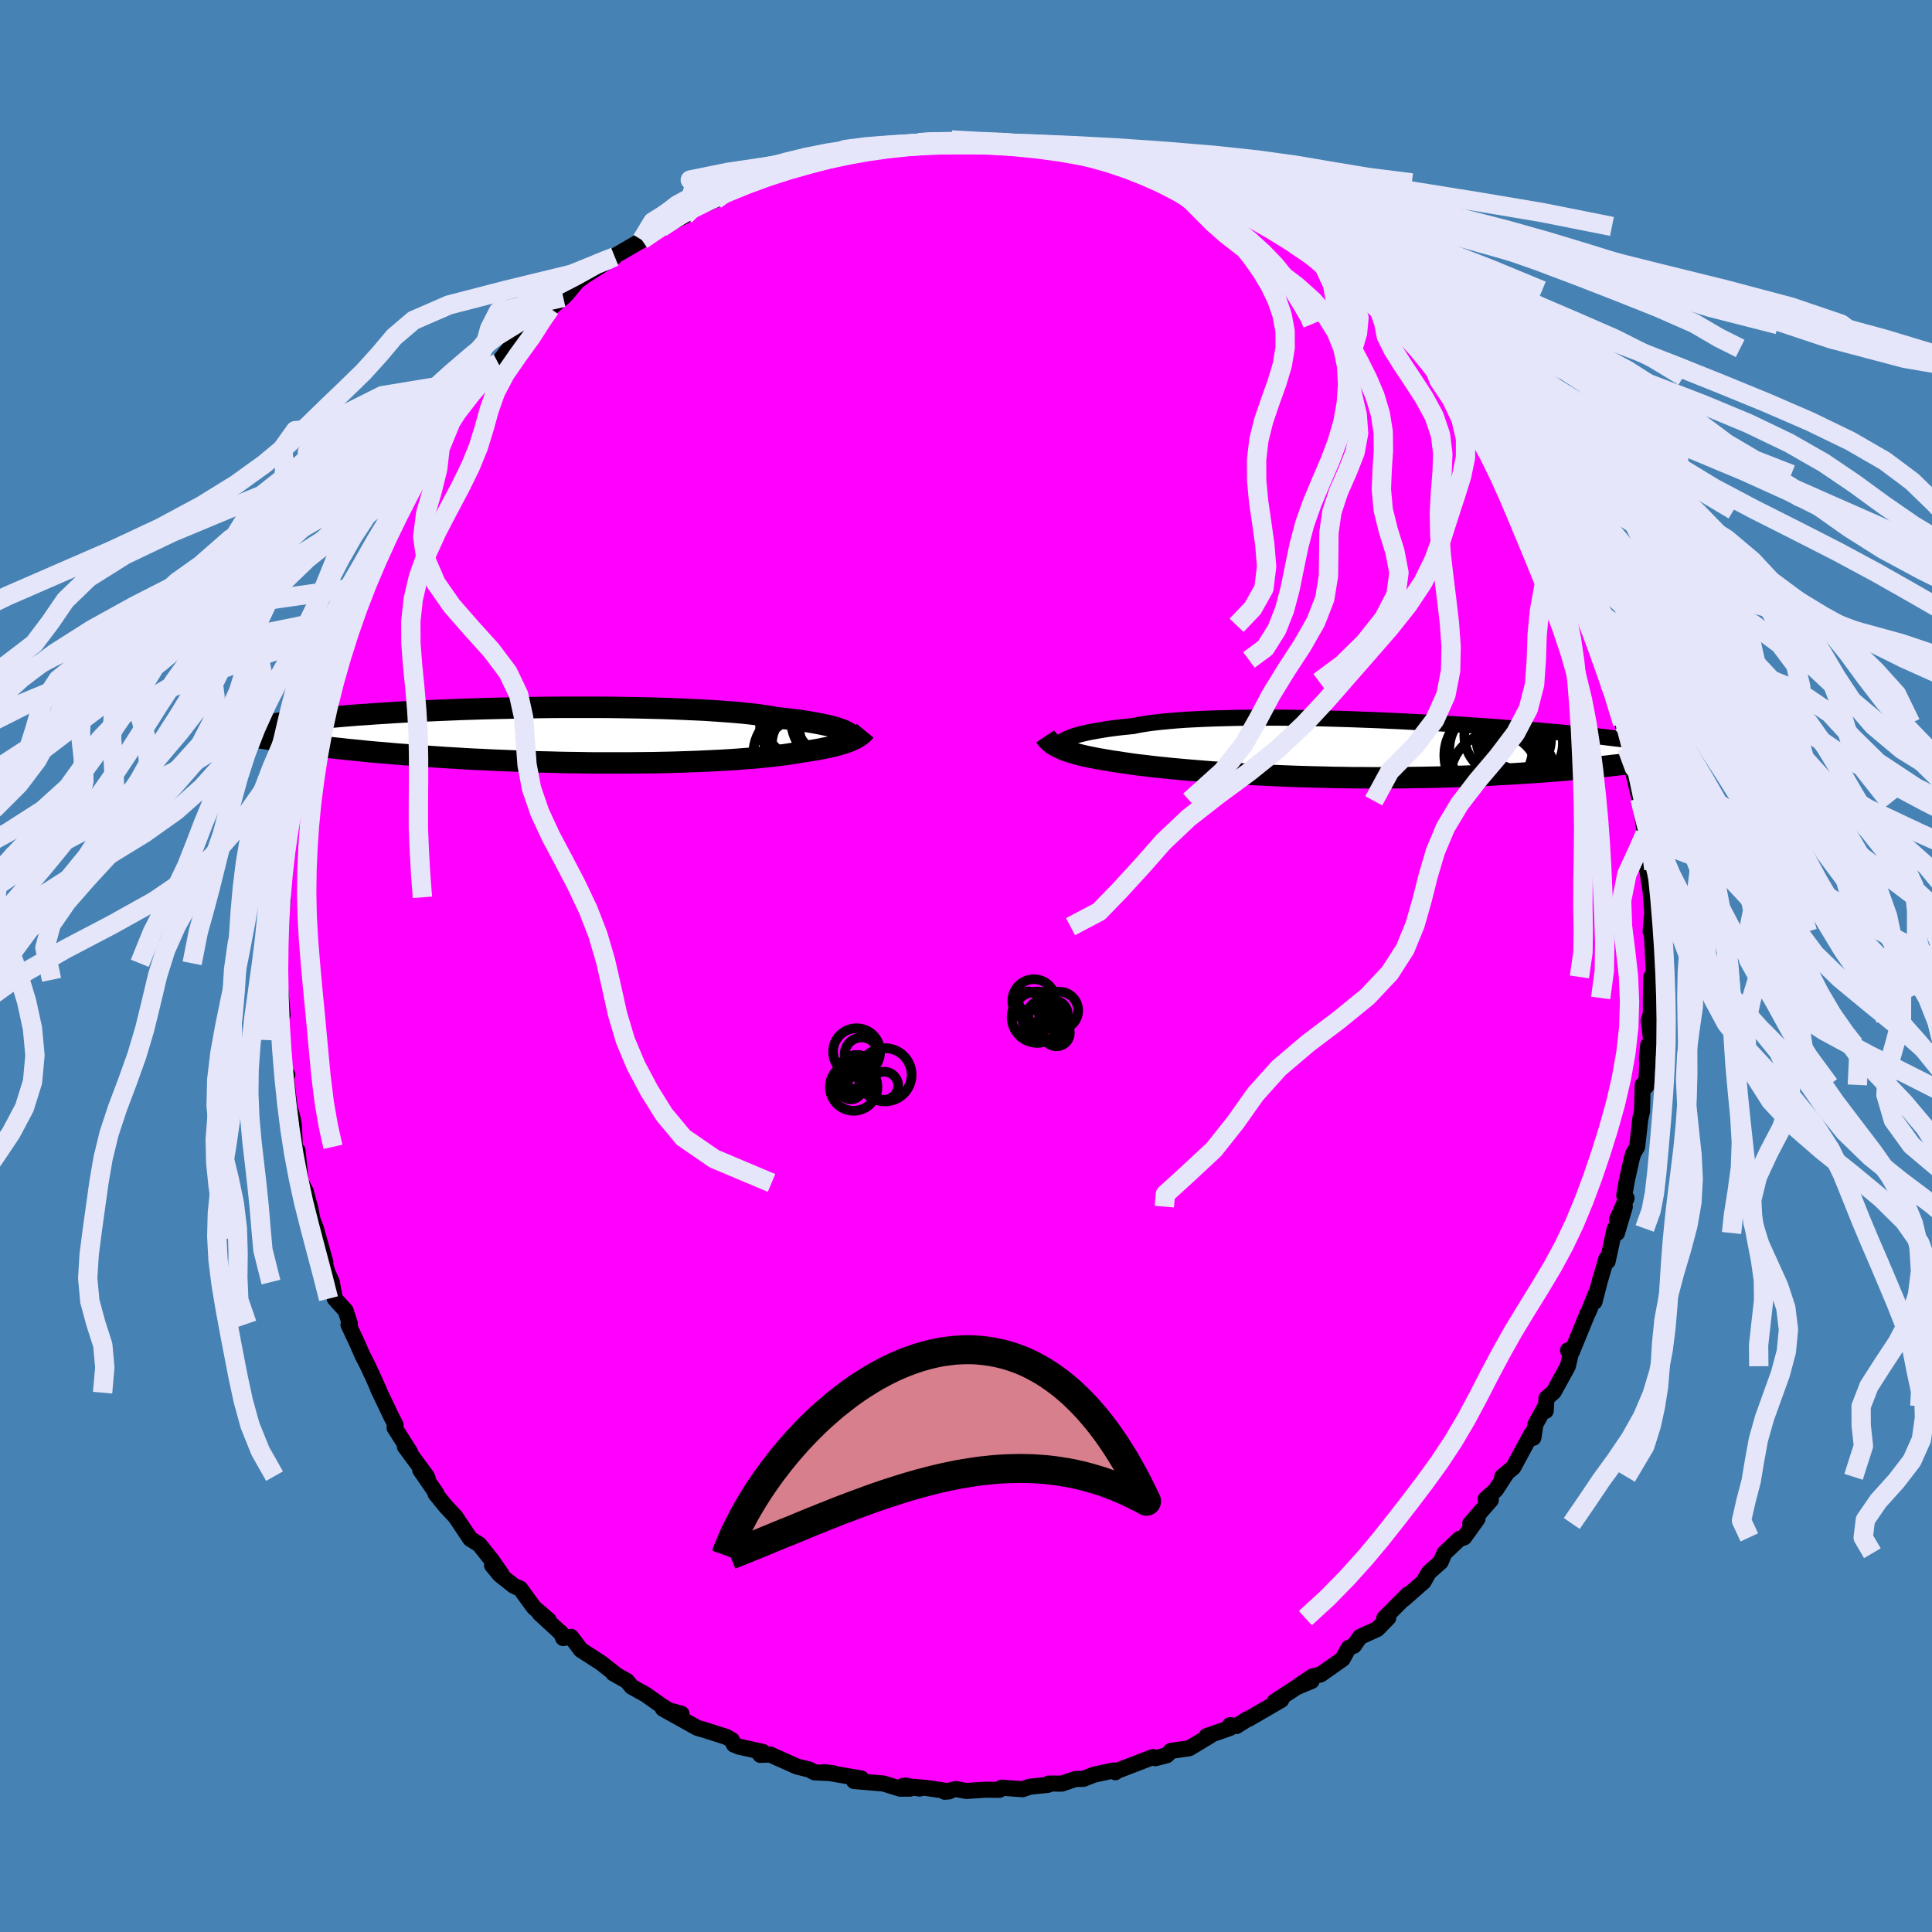 <svg viewBox="-100 -100 200 200" xmlns="http://www.w3.org/2000/svg" width="500" height="500" id="face-svg">
    <defs>
      <clipPath id="leftEyeClipPath">
        <polyline points="29.09,-0.51 28.86,-0.6 28.59,-0.7 28.29,-0.8 27.96,-0.89 27.6,-0.99 27.2,-1.08 26.77,-1.17 26.31,-1.26 25.81,-1.35 25.28,-1.44 24.71,-1.53 24.11,-1.61 23.48,-1.69 22.81,-1.77 22.11,-1.84 21.53,-1.95 20.88,-2.05 20.17,-2.15 19.4,-2.24 18.57,-2.33 17.68,-2.41 16.74,-2.48 15.75,-2.55 14.71,-2.62 13.63,-2.67 12.5,-2.72 11.34,-2.77 10.14,-2.81 8.9,-2.84 7.65,-2.87 6.37,-2.89 5.07,-2.91 3.75,-2.92 2.43,-2.92 1.1,-2.92 -0.24,-2.92 -1.58,-2.91 -2.91,-2.89 -4.23,-2.87 -5.54,-2.84 -6.84,-2.81 -8.12,-2.78 -9.39,-2.74 -10.63,-2.7 -11.84,-2.65 -13.03,-2.6 -14.19,-2.55 -15.31,-2.49 -16.41,-2.44 -17.47,-2.38 -18.49,-2.31 -19.48,-2.25 -20.43,-2.18 -21.34,-2.12 -22.21,-2.05 -23.05,-1.98 -23.85,-1.91 -24.61,-1.84 -25.34,-1.76 -26.02,-1.69 -26.68,-1.62 -27.3,-1.55 -27.89,-1.48 -28.45,-1.41 -28.98,-1.33 -29.49,-1.26 -29.97,-1.19 -30.41,-1.12 -30.84,-1.05 -31.23,-0.98 -31.6,-0.92 -31.94,-0.85 -32.26,-0.78 -32.56,-0.71 -32.83,-0.65 -33.08,-0.58 -33.31,-0.52 -33.52,-0.45 -33.71,-0.39 -27.61,0.81 -27.01,0.89 -26.4,0.97 -25.78,1.05 -25.14,1.12 -24.49,1.2 -23.82,1.28 -23.14,1.35 -22.44,1.43 -21.73,1.5 -21,1.57 -20.26,1.65 -19.51,1.72 -18.74,1.78 -17.96,1.85 -17.17,1.92 -16.35,1.98 -15.52,2.05 -14.68,2.11 -13.82,2.17 -12.94,2.23 -12.05,2.29 -11.14,2.34 -10.22,2.4 -9.29,2.45 -8.34,2.49 -7.38,2.54 -6.42,2.58 -5.44,2.62 -4.46,2.66 -3.47,2.7 -2.47,2.73 -1.47,2.75 -0.47,2.78 0.54,2.8 1.55,2.81 2.55,2.83 3.55,2.84 4.55,2.84 5.54,2.84 6.53,2.84 7.51,2.83 8.47,2.82 9.43,2.81 10.37,2.79 11.3,2.77 12.21,2.74 13.11,2.71 13.99,2.68 14.84,2.64 15.68,2.6 16.49,2.56 17.28,2.51 18.04,2.46 18.78,2.4 19.49,2.35 20.18,2.29 20.84,2.22 21.46,2.16 22.06,2.09 22.63,2.02 23.17,1.95 23.67,1.87 24.15,1.8 24.6,1.72 25.07,1.65 25.53,1.58 25.97,1.51 26.39,1.44 26.79,1.36 27.17,1.28 27.54,1.21 27.89,1.13 28.22,1.04 28.53,0.96 28.82,0.87 29.1,0.79 29.36,0.7 29.6,0.61 29.82,0.52" />
      </clipPath>
      <clipPath id="rightEyeClipPath">
        <polyline points="-30.21,-1.03 -29.99,-1.13 -29.73,-1.23 -29.44,-1.34 -29.12,-1.44 -28.77,-1.54 -28.38,-1.63 -27.95,-1.73 -27.49,-1.82 -26.99,-1.91 -26.46,-2 -25.9,-2.09 -25.3,-2.17 -24.66,-2.25 -23.99,-2.32 -23.29,-2.39 -22.7,-2.51 -22.05,-2.62 -21.34,-2.72 -20.57,-2.81 -19.73,-2.89 -18.84,-2.97 -17.89,-3.04 -16.9,-3.09 -15.85,-3.14 -14.76,-3.18 -13.62,-3.21 -12.45,-3.24 -11.24,-3.25 -10,-3.26 -8.73,-3.26 -7.45,-3.25 -6.14,-3.23 -4.82,-3.21 -3.48,-3.18 -2.14,-3.14 -0.8,-3.1 0.55,-3.05 1.89,-3 3.22,-2.94 4.54,-2.88 5.85,-2.81 7.14,-2.74 8.41,-2.67 9.65,-2.6 10.88,-2.52 12.07,-2.44 13.24,-2.36 14.37,-2.28 15.47,-2.19 16.54,-2.11 17.57,-2.02 18.57,-1.94 19.53,-1.85 20.45,-1.77 21.33,-1.69 22.18,-1.6 22.99,-1.52 23.76,-1.44 24.5,-1.36 25.2,-1.28 25.87,-1.2 26.5,-1.12 27.11,-1.05 27.68,-0.98 28.23,-0.91 28.75,-0.84 29.25,-0.77 29.71,-0.7 30.15,-0.63 30.57,-0.57 30.95,-0.5 31.32,-0.44 31.66,-0.38 31.98,-0.32 32.28,-0.27 32.55,-0.21 32.81,-0.15 33.05,-0.1 33.26,-0.05 27.51,1.56 26.97,1.62 26.42,1.68 25.85,1.75 25.26,1.81 24.67,1.87 24.05,1.93 23.42,1.99 22.78,2.05 22.12,2.11 21.44,2.17 20.75,2.23 20.05,2.28 19.33,2.34 18.59,2.39 17.84,2.44 17.08,2.49 16.29,2.54 15.49,2.59 14.66,2.63 13.83,2.68 12.97,2.72 12.1,2.76 11.21,2.8 10.3,2.83 9.38,2.86 8.45,2.89 7.5,2.91 6.54,2.93 5.56,2.94 4.58,2.96 3.59,2.96 2.59,2.97 1.58,2.97 0.57,2.96 -0.45,2.96 -1.47,2.94 -2.5,2.93 -3.52,2.9 -4.54,2.88 -5.56,2.85 -6.57,2.82 -7.57,2.78 -8.57,2.74 -9.56,2.69 -10.54,2.64 -11.5,2.59 -12.45,2.54 -13.38,2.48 -14.29,2.42 -15.19,2.36 -16.06,2.29 -16.91,2.22 -17.74,2.15 -18.54,2.08 -19.31,2.01 -20.06,1.93 -20.78,1.86 -21.47,1.78 -22.12,1.7 -22.75,1.63 -23.35,1.55 -23.91,1.47 -24.44,1.39 -24.94,1.31 -25.46,1.24 -25.97,1.15 -26.45,1.07 -26.92,0.99 -27.37,0.9 -27.79,0.82 -28.2,0.73 -28.59,0.64 -28.96,0.55 -29.31,0.45 -29.64,0.35 -29.95,0.26 -30.24,0.15 -30.52,0.05 -30.77,-0.06" />
      </clipPath>
      <filter id="fuzzy">
        <feTurbulence id="turbulence" baseFrequency="0.05" numOctaves="3" type="noise" result="noise" />
        <feDisplacementMap in="SourceGraphic" in2="noise" scale="2" />
      </filter>
      <linearGradient id="rainbowGradient" x1="0%" y1="0%" x2="100%" y2="0%">
        <stop offset="0%" style="stop-color: [object Object]; stop-opacity: 1" />
        <stop offset="50%" style="stop-color: [object Object]; stop-opacity: 1" />
        <stop offset="100%" style="stop-color: [object Object]; stop-opacity: 1" />
      </linearGradient>
    </defs>
    <rect x="-100" y="-100" width="100%" height="100%" fill="rgb(70, 130, 180)" />
    <polyline id="faceContour" points="71.23,1.12 70.94,1.13 70.9,3.31 70.9,5.75 71.05,4.42 70.68,5.66 70.93,7.72 70.49,9.68 70.62,8.19 70.42,12.45 70.05,12.31 69.98,15.04 69.81,15.77 69.48,18.7 69.08,19.4 68.93,19.89 68.42,22.16 68.14,23.75 68.38,24.03 67.4,26.24 68.2,24.91 67.39,27.64 67.16,27.17 66.42,30.57 66.29,30.3 65.6,32.65 65.06,34.76 65.29,33.7 64.45,35.78 64.33,36 62.71,39.96 62.32,39.79 62.72,39.66 62.3,41.43 60.84,44.09 60.09,44.74 60.01,46.05 59.98,45.56 58.95,47.44 58.73,48.84 58.56,48.39 56.66,51.9 55.5,52.88 55.89,52.63 54.83,54.25 53.79,55.18 54.33,55.28 52.2,57.71 52.96,57.21 51.57,59.15 51.08,59.31 49.52,60.79 49.14,61.69 47.92,62.77 47.36,63.75 45.31,65.55 45.76,65.04 43.3,67.51 43.57,67.56 43.71,67.48 42.57,68.64 40.79,69.45 40.16,70.36 39.62,70.58 38.98,71.74 36.72,73.33 35.86,73.55 34.57,74.41 35.77,74.02 34.24,74.65 31.95,76.15 32.64,75.97 29.25,77.94 29.1,77.98 27.99,78.68 27.33,78.59 27.32,78.88 24.91,79.72 25.28,79.67 23.11,80.98 21.21,81.25 20.79,81.7 19.6,82.01 19.35,81.89 15.94,83.2 15.46,83.36 15.46,83.46 15.26,83.28 13.26,83.71 12.14,84.15 11.34,84.16 9.91,84.64 8.57,84.63 8.46,84.77 6.6,84.96 5.85,85.22 3.68,85.06 3.46,85.28 2,85.27 0.04,85.4 -1.05,85.2 -2.2,85.48 -1.74,85.44 -4.1,85.09 -6.52,84.88 -4.8,85.15 -6.25,84.84 -5.81,85.16 -6.82,85.16 -8.54,84.63 -11.59,84.37 -10.84,84.11 -14.68,83.45 -13.72,83.57 -15.7,83.47 -16.2,83.19 -17.5,82.87 -19.96,81.77 -20.25,81.63 -21.3,81.66 -21.03,81.36 -23.5,80.81 -24.02,80.6 -24.23,80.14 -24.81,79.8 -27.14,79.06 -27.81,78.87 -31.38,76.88 -29.45,77.41 -30.36,77.31 -31.53,76.57 -33.14,75.43 -34.61,74.61 -35.09,74.02 -36.51,73.22 -36.38,73.24 -37.78,72.14 -39.86,70.8 -40.88,69.45 -41.7,69.57 -41.97,68.98 -41.8,69.17 -44.14,67.02 -43.2,67.72 -44.73,66.4 -46.14,64.46 -46.8,64.17 -48.25,63.02 -49.06,62.04 -48.09,62.95 -49.07,61.54 -50.39,59.88 -51.32,59.3 -52.85,57.01 -53.84,55.95 -54.91,54.64 -54.83,54.59 -56.5,52.17 -55.72,53.07 -55.83,52.81 -58.08,49.76 -57.55,50.32 -59.15,47.8 -59.05,47.5 -59.47,46.69 -60.9,43.69 -60.66,44.17 -61.4,42.51 -62.03,41.17 -62.47,40.32 -63.06,38.97 -63.92,37.14 -63.78,37.04 -64.22,35.68 -65.34,34.44 -65.65,32.72 -66.08,31.77 -67.19,28.11 -66.32,30.66 -67.3,27.17 -67.67,26.18 -67.87,25.14 -68.35,23.33 -68.82,22.46 -68.9,22.19 -69.2,19.12 -69.58,18.72 -69.48,18.6 -69.58,16.49 -69.71,15.76 -70.03,14.65 -70.45,11.01 -70.26,11.25 -70.61,10.9 -70.72,9.11 -70.99,7.67 -71.04,3.58 -70.75,5.1 -71.07,1.47 -71.26,1.43 -71.08,-0.28 -71,-3.33 -70.9,-4.18 -71.05,-3.61 -70.71,-6.85 -70.99,-7.11 -70.96,-8.05 -70.83,-9.17 -70.58,-9.72 -70.29,-12.67 -70.08,-13.83 -70.01,-14.64 -69.94,-15.78 -69.6,-16.07 -69.61,-16.52 -69.42,-19.73 -68.76,-21.44 -68.51,-22.64 -68.57,-21.75 -68.36,-24.3 -67.73,-25.33 -67.01,-28.28 -66.64,-29.18 -66.57,-30.23 -65.76,-31.52 -66.13,-31.75 -65.52,-32.78 -65.43,-33.9 -64.35,-36.63 -64.36,-36.12 -62.9,-39.21 -63.27,-38.67 -62.52,-40.48 -61.57,-42.93 -60.46,-44.57 -61.61,-43.03 -59.8,-46.2 -59.7,-46.33 -57.81,-49.38 -57.89,-49.6 -57,-51.21 -56.52,-51.72 -56.39,-52.21 -55.74,-52.98 -54.15,-55.69 -53.41,-56.12 -53.11,-56.64 -53.38,-56.66 -51.64,-59.27 -51.78,-58.65 -50.15,-60.73 -49.23,-61.6 -48.69,-62.08 -48.44,-62.44 -47.3,-63.89 -46.56,-65.12 -45.55,-65.77 -43.62,-67.45 -43.43,-68.07 -43.05,-68.07 -41.69,-69.21 -41.35,-69.54 -40.25,-70.87 -39.4,-71.49 -38,-72.38 -36.36,-73.42 -36.86,-73.2 -36.91,-73.18 -33.14,-75.37 -32.35,-76.12 -33.56,-75.16 -31.57,-76.44 -29.1,-77.67 -28.33,-78.66 -27.83,-78.54 -28.57,-78.24 -25.95,-79.3 -25.06,-80.14 -24.31,-80.19 -24.04,-80.37 -22.72,-81.32 -21.64,-81.44 -20.44,-81.95 -18.35,-82.71 -16.91,-82.93 -18.06,-82.5 -14.28,-83.57 -13.79,-83.7 -13.97,-83.86 -11.82,-84.35 -11.61,-84.35 -9.45,-84.55 -10.1,-84.43 -8.44,-84.96 -7.54,-85.13 -6.04,-85.02 -4.94,-85.23 -3.26,-85.49 -2.92,-85.29 -1.49,-85.51 -0.31,-85.5 2.06,-85.2 1.02,-85.25 3.23,-85.5 3.27,-85.18 4.77,-85.18 6.18,-85.22 6.93,-85.01 8.84,-84.91 9.59,-84.76 11.43,-84.23 11.96,-84.3 12.53,-84.07 16.03,-83.24 16.25,-83.35 15.82,-83.32 16.78,-82.64 18.79,-82.38 20.84,-81.82 21.14,-81.52 22.01,-81.22 22.07,-81.07 25.45,-79.65 25.48,-79.98 25.42,-79.68 26.24,-79.46 27.51,-78.42 28.35,-78.34 29.4,-77.77 31.87,-76.56 32.05,-76.11 32.59,-75.78 35.06,-74.3 36.38,-73.44 35.43,-74.05 36.42,-73.52 36.88,-72.89 38.36,-71.86 40.94,-69.92 41.01,-69.56 42.67,-68.21 41.9,-68.64 44.64,-66.39 44.89,-66.65 45.99,-64.84 44.85,-66.47 46.9,-63.93 48.59,-62.31 48.24,-62.59 49.93,-61.02 49.95,-60.52 51.64,-58.82 51.44,-58.91 51.89,-57.99 53.27,-56.36 54.65,-54.79 55.74,-53.21 55.09,-53.6 56.22,-52.54 56.71,-50.9 57.13,-50.89 58.97,-47.19 57.8,-49.38 59.08,-47.84 60.31,-45.02 61.02,-43.9 61.81,-42.41 61.98,-41.16 61.95,-41.74 63.24,-39.05 62.85,-39.74 64.12,-36.86 63.9,-37.31 64.53,-35.27 66.03,-32.08 65.56,-32.18 66.17,-31.38 65.81,-31.68 66.46,-29.43 67.04,-28.53 67.67,-25.61 67.97,-25.12 68.4,-22.63 68.59,-22.52 68.69,-20.85 68.73,-21.43 69.78,-17.1 69.68,-16.88 69.75,-17.36 70.29,-13.65 70.16,-13.35 70.19,-12.91 70.59,-10.53 70.51,-10.04 70.87,-7.75 71.06,-5.23 71,-5.14 70.87,-3.56 70.96,-4.07 71.07,-2 71.23,1.12 70.94,1.13" fill="rgb(255, 0, 255)" stroke="black" stroke-width="1.667" stroke-linejoin="round" filter="url(#fuzzy)" />
    <g transform="translate(40.59 -22.45)">
      <polyline id="rightCountour" points="-30.21,-1.03 -29.99,-1.13 -29.73,-1.23 -29.44,-1.34 -29.12,-1.44 -28.77,-1.54 -28.38,-1.63 -27.95,-1.73 -27.49,-1.82 -26.99,-1.91 -26.46,-2 -25.9,-2.09 -25.3,-2.17 -24.66,-2.25 -23.99,-2.32 -23.29,-2.39 -22.7,-2.51 -22.05,-2.62 -21.34,-2.72 -20.57,-2.81 -19.73,-2.89 -18.84,-2.97 -17.89,-3.04 -16.9,-3.09 -15.85,-3.14 -14.76,-3.18 -13.62,-3.21 -12.45,-3.24 -11.24,-3.25 -10,-3.26 -8.73,-3.26 -7.45,-3.25 -6.14,-3.23 -4.82,-3.21 -3.48,-3.18 -2.14,-3.14 -0.8,-3.1 0.55,-3.05 1.89,-3 3.22,-2.94 4.54,-2.88 5.85,-2.81 7.14,-2.74 8.41,-2.67 9.65,-2.6 10.88,-2.52 12.07,-2.44 13.24,-2.36 14.37,-2.28 15.47,-2.19 16.54,-2.11 17.57,-2.02 18.57,-1.94 19.53,-1.85 20.45,-1.77 21.33,-1.69 22.18,-1.6 22.99,-1.52 23.76,-1.44 24.5,-1.36 25.2,-1.28 25.87,-1.2 26.5,-1.12 27.11,-1.05 27.68,-0.98 28.23,-0.91 28.75,-0.84 29.25,-0.77 29.71,-0.7 30.15,-0.63 30.57,-0.57 30.95,-0.5 31.32,-0.44 31.66,-0.38 31.98,-0.32 32.28,-0.27 32.55,-0.21 32.81,-0.15 33.05,-0.1 33.26,-0.05 27.51,1.56 26.97,1.62 26.42,1.68 25.85,1.75 25.26,1.81 24.67,1.87 24.05,1.93 23.42,1.99 22.78,2.05 22.12,2.11 21.44,2.17 20.75,2.23 20.05,2.28 19.33,2.34 18.59,2.39 17.84,2.44 17.08,2.49 16.29,2.54 15.49,2.59 14.66,2.63 13.83,2.68 12.97,2.72 12.1,2.76 11.21,2.8 10.3,2.83 9.38,2.86 8.45,2.89 7.5,2.91 6.54,2.93 5.56,2.94 4.58,2.96 3.59,2.96 2.59,2.97 1.58,2.97 0.57,2.96 -0.45,2.96 -1.47,2.94 -2.5,2.93 -3.52,2.9 -4.54,2.88 -5.56,2.85 -6.57,2.82 -7.57,2.78 -8.57,2.74 -9.56,2.69 -10.54,2.64 -11.5,2.59 -12.45,2.54 -13.38,2.48 -14.29,2.42 -15.19,2.36 -16.06,2.29 -16.91,2.22 -17.74,2.15 -18.54,2.08 -19.31,2.01 -20.06,1.93 -20.78,1.86 -21.47,1.78 -22.12,1.7 -22.75,1.63 -23.35,1.55 -23.91,1.47 -24.44,1.39 -24.94,1.31 -25.46,1.24 -25.97,1.15 -26.45,1.07 -26.92,0.99 -27.37,0.9 -27.79,0.82 -28.2,0.73 -28.59,0.64 -28.96,0.55 -29.31,0.45 -29.64,0.35 -29.95,0.26 -30.24,0.15 -30.52,0.05 -30.77,-0.06" fill="white" stroke="white" stroke-width="0" stroke-linejoin="round" filter="url(#fuzzy)" />
    </g>
    <g transform="translate(-41.7 -23.86)">
      <polyline id="leftCountour" points="29.09,-0.51 28.86,-0.6 28.59,-0.7 28.29,-0.8 27.96,-0.89 27.6,-0.99 27.2,-1.08 26.77,-1.17 26.31,-1.26 25.81,-1.35 25.28,-1.44 24.71,-1.53 24.11,-1.61 23.48,-1.69 22.81,-1.77 22.11,-1.84 21.53,-1.95 20.88,-2.05 20.17,-2.15 19.4,-2.24 18.57,-2.33 17.68,-2.41 16.74,-2.48 15.75,-2.55 14.71,-2.62 13.63,-2.67 12.5,-2.72 11.34,-2.77 10.14,-2.81 8.9,-2.84 7.65,-2.87 6.37,-2.89 5.07,-2.91 3.75,-2.92 2.43,-2.92 1.1,-2.92 -0.24,-2.92 -1.58,-2.91 -2.91,-2.89 -4.23,-2.87 -5.54,-2.84 -6.84,-2.81 -8.12,-2.78 -9.39,-2.74 -10.63,-2.7 -11.84,-2.65 -13.03,-2.6 -14.19,-2.55 -15.31,-2.49 -16.41,-2.44 -17.47,-2.38 -18.49,-2.31 -19.48,-2.25 -20.43,-2.18 -21.34,-2.12 -22.21,-2.05 -23.05,-1.98 -23.85,-1.91 -24.61,-1.84 -25.34,-1.76 -26.02,-1.69 -26.68,-1.62 -27.3,-1.55 -27.89,-1.48 -28.45,-1.41 -28.98,-1.33 -29.49,-1.26 -29.97,-1.19 -30.41,-1.12 -30.84,-1.05 -31.23,-0.98 -31.6,-0.92 -31.94,-0.85 -32.26,-0.78 -32.56,-0.71 -32.83,-0.65 -33.08,-0.58 -33.31,-0.52 -33.52,-0.45 -33.71,-0.39 -27.61,0.81 -27.01,0.89 -26.4,0.97 -25.78,1.05 -25.14,1.12 -24.49,1.2 -23.82,1.28 -23.14,1.35 -22.44,1.43 -21.73,1.5 -21,1.57 -20.26,1.65 -19.51,1.72 -18.74,1.78 -17.96,1.85 -17.17,1.92 -16.35,1.98 -15.52,2.05 -14.68,2.11 -13.82,2.17 -12.94,2.23 -12.05,2.29 -11.14,2.34 -10.22,2.4 -9.29,2.45 -8.34,2.49 -7.38,2.54 -6.42,2.58 -5.44,2.62 -4.46,2.66 -3.47,2.7 -2.47,2.73 -1.47,2.75 -0.47,2.78 0.54,2.8 1.55,2.81 2.55,2.83 3.55,2.84 4.55,2.84 5.54,2.84 6.53,2.84 7.51,2.83 8.47,2.82 9.43,2.81 10.37,2.79 11.3,2.77 12.21,2.74 13.11,2.71 13.99,2.68 14.84,2.64 15.68,2.6 16.49,2.56 17.28,2.51 18.04,2.46 18.78,2.4 19.49,2.35 20.18,2.29 20.84,2.22 21.46,2.16 22.06,2.09 22.63,2.02 23.17,1.95 23.67,1.87 24.15,1.8 24.6,1.72 25.07,1.65 25.53,1.58 25.97,1.51 26.39,1.44 26.79,1.36 27.17,1.28 27.54,1.21 27.89,1.13 28.22,1.04 28.53,0.96 28.82,0.87 29.1,0.79 29.36,0.7 29.6,0.61 29.82,0.52" fill="white" stroke="white" stroke-width="0" stroke-linejoin="round" filter="url(#fuzzy)" />
    </g>
    <g transform="translate(40.59 -22.45)">
      <polyline id="rightUpper" points="-30.96,-0.15 -30.98,-0.21 -30.98,-0.29 -30.97,-0.37 -30.94,-0.45 -30.88,-0.54 -30.8,-0.64 -30.7,-0.73 -30.56,-0.83 -30.4,-0.93 -30.21,-1.03 -29.99,-1.13 -29.73,-1.23 -29.44,-1.34 -29.12,-1.44 -28.77,-1.54 -28.38,-1.63 -27.95,-1.73 -27.49,-1.82 -26.99,-1.91 -26.46,-2 -25.9,-2.09 -25.3,-2.17 -24.66,-2.25 -23.99,-2.32 -23.29,-2.39 -22.7,-2.51 -22.05,-2.62 -21.34,-2.72 -20.57,-2.81 -19.73,-2.89 -18.84,-2.97 -17.89,-3.04 -16.9,-3.09 -15.85,-3.14 -14.76,-3.18 -13.62,-3.21 -12.45,-3.24 -11.24,-3.25 -10,-3.26 -8.73,-3.26 -7.45,-3.25 -6.14,-3.23 -4.82,-3.21 -3.48,-3.18 -2.14,-3.14 -0.8,-3.1 0.55,-3.05 1.89,-3 3.22,-2.94 4.54,-2.88 5.85,-2.81 7.14,-2.74 8.41,-2.67 9.65,-2.6 10.88,-2.52 12.07,-2.44 13.24,-2.36 14.37,-2.28 15.47,-2.19 16.54,-2.11 17.57,-2.02 18.57,-1.94 19.53,-1.85 20.45,-1.77 21.33,-1.69 22.18,-1.6 22.99,-1.52 23.76,-1.44 24.5,-1.36 25.2,-1.28 25.87,-1.2 26.5,-1.12 27.11,-1.05 27.68,-0.98 28.23,-0.91 28.75,-0.84 29.25,-0.77 29.71,-0.7 30.15,-0.63 30.57,-0.57 30.95,-0.5 31.32,-0.44 31.66,-0.38 31.98,-0.32 32.28,-0.27 32.55,-0.21 32.81,-0.15 33.05,-0.1 33.26,-0.05 33.47,0 33.65,0.05 33.82,0.1 33.97,0.15 34.11,0.19 34.23,0.24 34.35,0.28 34.44,0.32 34.53,0.36 34.61,0.4" fill="none" stroke="black" stroke-width="1.667" stroke-linejoin="round" filter="url(#fuzzy)" />
      <polyline id="rightLower" points="-32.39,-1.32 -32.29,-1.17 -32.18,-1.03 -32.06,-0.9 -31.93,-0.77 -31.77,-0.64 -31.61,-0.51 -31.42,-0.4 -31.22,-0.28 -31.01,-0.17 -30.77,-0.06 -30.52,0.05 -30.24,0.15 -29.95,0.26 -29.64,0.35 -29.31,0.45 -28.96,0.55 -28.59,0.64 -28.2,0.73 -27.79,0.82 -27.37,0.9 -26.92,0.99 -26.45,1.07 -25.97,1.15 -25.46,1.24 -24.94,1.31 -24.44,1.39 -23.91,1.47 -23.35,1.55 -22.75,1.63 -22.12,1.7 -21.47,1.78 -20.78,1.86 -20.06,1.93 -19.31,2.01 -18.54,2.08 -17.74,2.15 -16.91,2.22 -16.06,2.29 -15.19,2.36 -14.29,2.42 -13.38,2.48 -12.45,2.54 -11.5,2.59 -10.54,2.64 -9.56,2.69 -8.57,2.74 -7.57,2.78 -6.57,2.82 -5.56,2.85 -4.54,2.88 -3.52,2.9 -2.5,2.93 -1.47,2.94 -0.45,2.96 0.57,2.96 1.58,2.97 2.59,2.97 3.59,2.96 4.58,2.96 5.56,2.94 6.54,2.93 7.5,2.91 8.45,2.89 9.38,2.86 10.3,2.83 11.21,2.8 12.1,2.76 12.97,2.72 13.83,2.68 14.66,2.63 15.49,2.59 16.29,2.54 17.08,2.49 17.84,2.44 18.59,2.39 19.33,2.34 20.05,2.28 20.75,2.23 21.44,2.17 22.12,2.11 22.78,2.05 23.42,1.99 24.05,1.93 24.67,1.87 25.26,1.81 25.85,1.75 26.42,1.68 26.97,1.62 27.51,1.56 28.04,1.49 28.55,1.43 29.04,1.37 29.53,1.3 30,1.24 30.45,1.18 30.89,1.11 31.32,1.05 31.74,0.99 32.14,0.93" fill="none" stroke="black" stroke-width="2.222" stroke-linejoin="round" filter="url(#fuzzy)" />
      <circle r="3.216" cx="16.593" cy="-1.099" stroke="black" fill="none" stroke-width="1.0" filter="url(#fuzzy)" clip-path="url(#rightEyeClipPath)" /><circle r="4.05" cx="16.338" cy="2.491" stroke="black" fill="none" stroke-width="1.0" filter="url(#fuzzy)" clip-path="url(#rightEyeClipPath)" /><circle r="3.69" cx="18.158" cy="0.851" stroke="black" fill="none" stroke-width="1.0" filter="url(#fuzzy)" clip-path="url(#rightEyeClipPath)" /><circle r="3.92" cx="18.503" cy="0.996" stroke="black" fill="none" stroke-width="1.0" filter="url(#fuzzy)" clip-path="url(#rightEyeClipPath)" /><circle r="4.932" cx="13.858" cy="0.651" stroke="black" fill="none" stroke-width="1.0" filter="url(#fuzzy)" clip-path="url(#rightEyeClipPath)" /><circle r="4.312" cx="13.753" cy="0.011" stroke="black" fill="none" stroke-width="1.0" filter="url(#fuzzy)" clip-path="url(#rightEyeClipPath)" /><circle r="4.592" cx="14.148" cy="2.876" stroke="black" fill="none" stroke-width="1.0" filter="url(#fuzzy)" clip-path="url(#rightEyeClipPath)" /><circle r="3.858" cx="16.113" cy="-1.014" stroke="black" fill="none" stroke-width="1.0" filter="url(#fuzzy)" clip-path="url(#rightEyeClipPath)" /><circle r="4.366" cx="16.838" cy="-0.624" stroke="black" fill="none" stroke-width="1.0" filter="url(#fuzzy)" clip-path="url(#rightEyeClipPath)" /><circle r="4.224" cx="15.218" cy="-1.429" stroke="black" fill="none" stroke-width="1.0" filter="url(#fuzzy)" clip-path="url(#rightEyeClipPath)" />
      </g>
    <g transform="translate(-41.7 -23.86)">
      <polyline id="leftUpper" points="30.04,0.39 30.03,0.31 30.01,0.23 29.97,0.14 29.91,0.06 29.84,-0.03 29.74,-0.13 29.62,-0.22 29.47,-0.31 29.29,-0.41 29.09,-0.51 28.86,-0.6 28.59,-0.7 28.29,-0.8 27.96,-0.89 27.6,-0.99 27.2,-1.08 26.77,-1.17 26.31,-1.26 25.81,-1.35 25.28,-1.44 24.71,-1.53 24.11,-1.61 23.48,-1.69 22.81,-1.77 22.11,-1.84 21.53,-1.95 20.88,-2.05 20.17,-2.15 19.4,-2.24 18.57,-2.33 17.68,-2.41 16.74,-2.48 15.75,-2.55 14.71,-2.62 13.63,-2.67 12.5,-2.72 11.34,-2.77 10.14,-2.81 8.9,-2.84 7.65,-2.87 6.37,-2.89 5.07,-2.91 3.75,-2.92 2.43,-2.92 1.1,-2.92 -0.24,-2.92 -1.58,-2.91 -2.91,-2.89 -4.23,-2.87 -5.54,-2.84 -6.84,-2.81 -8.12,-2.78 -9.39,-2.74 -10.63,-2.7 -11.84,-2.65 -13.03,-2.6 -14.19,-2.55 -15.31,-2.49 -16.41,-2.44 -17.47,-2.38 -18.49,-2.31 -19.48,-2.25 -20.43,-2.18 -21.34,-2.12 -22.21,-2.05 -23.05,-1.98 -23.85,-1.91 -24.61,-1.84 -25.34,-1.76 -26.02,-1.69 -26.68,-1.62 -27.3,-1.55 -27.89,-1.48 -28.45,-1.41 -28.98,-1.33 -29.49,-1.26 -29.97,-1.19 -30.41,-1.12 -30.84,-1.05 -31.23,-0.98 -31.6,-0.92 -31.94,-0.85 -32.26,-0.78 -32.56,-0.71 -32.83,-0.65 -33.08,-0.58 -33.31,-0.52 -33.52,-0.45 -33.71,-0.39 -33.88,-0.33 -34.03,-0.26 -34.17,-0.2 -34.29,-0.14 -34.39,-0.08 -34.48,-0.03 -34.56,0.03 -34.62,0.09 -34.67,0.14 -34.7,0.2" fill="none" stroke="black" stroke-width="2.222" stroke-linejoin="round" filter="url(#fuzzy)" />
      <polyline id="leftLower" points="31.26,-0.49 31.17,-0.38 31.08,-0.27 30.97,-0.17 30.85,-0.07 30.71,0.03 30.57,0.13 30.4,0.23 30.23,0.33 30.03,0.42 29.82,0.52 29.6,0.61 29.36,0.7 29.1,0.79 28.82,0.87 28.53,0.96 28.22,1.04 27.89,1.13 27.54,1.21 27.17,1.28 26.79,1.36 26.39,1.44 25.97,1.51 25.53,1.58 25.07,1.65 24.6,1.72 24.15,1.8 23.67,1.87 23.17,1.95 22.63,2.02 22.06,2.09 21.46,2.16 20.84,2.22 20.18,2.29 19.49,2.35 18.78,2.4 18.04,2.46 17.28,2.51 16.49,2.56 15.68,2.6 14.84,2.64 13.99,2.68 13.11,2.71 12.21,2.74 11.3,2.77 10.37,2.79 9.43,2.81 8.47,2.82 7.51,2.83 6.53,2.84 5.54,2.84 4.55,2.84 3.55,2.84 2.55,2.83 1.55,2.81 0.54,2.8 -0.47,2.78 -1.47,2.75 -2.47,2.73 -3.47,2.7 -4.46,2.66 -5.44,2.62 -6.42,2.58 -7.38,2.54 -8.34,2.49 -9.29,2.45 -10.22,2.4 -11.14,2.34 -12.05,2.29 -12.94,2.23 -13.82,2.17 -14.68,2.11 -15.52,2.05 -16.35,1.98 -17.17,1.92 -17.96,1.85 -18.74,1.78 -19.51,1.72 -20.26,1.65 -21,1.57 -21.73,1.5 -22.44,1.43 -23.14,1.35 -23.82,1.28 -24.49,1.2 -25.14,1.12 -25.78,1.05 -26.4,0.97 -27.01,0.89 -27.61,0.81 -28.19,0.73 -28.75,0.65 -29.3,0.57 -29.84,0.48 -30.36,0.4 -30.87,0.32 -31.36,0.24 -31.84,0.15 -32.31,0.07 -32.76,-0.01" fill="none" stroke="black" stroke-width="2.222" stroke-linejoin="round" filter="url(#fuzzy)" />
      <circle r="4.126" cx="24.911" cy="-1.689" stroke="black" fill="none" stroke-width="1.0" filter="url(#fuzzy)" clip-path="url(#leftEyeClipPath)" /><circle r="3.962" cx="28.391" cy="-0.929" stroke="black" fill="none" stroke-width="1.0" filter="url(#fuzzy)" clip-path="url(#leftEyeClipPath)" /><circle r="3.744" cx="24.796" cy="-0.109" stroke="black" fill="none" stroke-width="1.0" filter="url(#fuzzy)" clip-path="url(#leftEyeClipPath)" /><circle r="4.408" cx="28.381" cy="-2.029" stroke="black" fill="none" stroke-width="1.0" filter="url(#fuzzy)" clip-path="url(#leftEyeClipPath)" /><circle r="4.956" cx="25.336" cy="-1.079" stroke="black" fill="none" stroke-width="1.0" filter="url(#fuzzy)" clip-path="url(#leftEyeClipPath)" /><circle r="4.626" cx="24.301" cy="1.916" stroke="black" fill="none" stroke-width="1.0" filter="url(#fuzzy)" clip-path="url(#leftEyeClipPath)" /><circle r="3.874" cx="25.471" cy="0.951" stroke="black" fill="none" stroke-width="1.0" filter="url(#fuzzy)" clip-path="url(#leftEyeClipPath)" /><circle r="4.064" cx="27.946" cy="-1.794" stroke="black" fill="none" stroke-width="1.0" filter="url(#fuzzy)" clip-path="url(#leftEyeClipPath)" /><circle r="4.274" cx="27.896" cy="-1.464" stroke="black" fill="none" stroke-width="1.0" filter="url(#fuzzy)" clip-path="url(#leftEyeClipPath)" /><circle r="3.986" cx="24.691" cy="2.221" stroke="black" fill="none" stroke-width="1.0" filter="url(#fuzzy)" clip-path="url(#leftEyeClipPath)" />
    </g>
    <g id="hairs">
      <polyline points="70.16,-13.35 77.26,-10.67 77.32,-8.11 75.85,-5.59 74.96,-3.04 75.4,-0.52 77.16,1.95 79.76,4.38 82.55,6.82 85,9.32 87.02,11.91 88.86,14.55 90.97,17.17 93.62,19.74 96.74,22.24 99.97,24.67 102.84,27.09 105.05,29.52 106.56,31.98 107.57,34.44 108.29,36.87 108.82,39.24 109.09,41.53 108.99,43.73 108.51,45.86 107.85,47.94 107.3,49.98 107.03,51.99 106.91,53.9 106.55,55.68 105.77,57.4 104.18,59.31" fill="none" stroke="rgb(230, 230, 250)" stroke-width="2" stroke-linejoin="round" filter="url(#fuzzy)" /><polyline points="-1.49,-85.51 1.18,-85.36 3.26,-85.28 5.44,-85.13 7.94,-84.88 10.73,-84.54 13.67,-84.12 16.61,-83.62 19.51,-83.07 22.43,-82.45 25.52,-81.78 28.89,-81.05 32.59,-80.24 36.59,-79.35 40.85,-78.37 45.37,-77.31 50.16,-76.17 55.23,-74.96 60.52,-73.71 65.87,-72.41 71.02,-71.06 75.76,-69.66 80.08,-68.19 84.35,-66.65 89.55,-64.92 97.15,-62.91 108.2,-61.02" fill="none" stroke="rgb(230, 230, 250)" stroke-width="2" stroke-linejoin="round" filter="url(#fuzzy)" /><polyline points="-4.94,-85.23 -2.88,-85.31 -0.74,-85.32 1.55,-85.27 4.03,-85.15 6.68,-84.95 9.5,-84.67 12.49,-84.3 15.67,-83.84 19.02,-83.3 22.46,-82.69 25.91,-82.01 29.31,-81.27 32.7,-80.48 36.13,-79.64 39.71,-78.74 43.49,-77.77 47.42,-76.72 51.41,-75.58 55.34,-74.35 59.21,-72.99 63.17,-71.5 67.37,-69.87 71.66,-68.16 75.41,-66.51 77.93,-65.04 80.14,-63.93" fill="none" stroke="rgb(230, 230, 250)" stroke-width="2" stroke-linejoin="round" filter="url(#fuzzy)" /><polyline points="-4.94,-85.23 -2.86,-85.31 -0.74,-85.32 1.43,-85.26 3.7,-85.13 6.07,-84.93 8.5,-84.64 10.99,-84.26 13.53,-83.79 16.13,-83.23 18.8,-82.6 21.52,-81.91 24.27,-81.16 27.03,-80.35 29.78,-79.48 32.51,-78.54 35.19,-77.53 37.83,-76.44 40.44,-75.25 43.1,-73.96 45.88,-72.57 48.83,-71.09 51.99,-69.55 55.33,-67.98 58.77,-66.41 62.2,-64.84 65.48,-63.27 68.49,-61.65 71.2,-59.92 73.67,-58.05 76.1,-56.06 78.74,-54.09 81.67,-52.36 85.43,-50.89" fill="none" stroke="rgb(230, 230, 250)" stroke-width="2" stroke-linejoin="round" filter="url(#fuzzy)" /><polyline points="-4.94,-85.23 -2.88,-85.31 -0.8,-85.32 1.38,-85.26 3.7,-85.14 6.1,-84.94 8.52,-84.66 10.95,-84.29 13.43,-83.82 16.02,-83.28 18.68,-82.66 21.37,-81.97 23.99,-81.23 26.49,-80.44 28.84,-79.59 31.07,-78.68 33.25,-77.69 35.44,-76.63 37.67,-75.47 40.01,-74.21 42.53,-72.84 45.28,-71.35 48.32,-69.76 51.57,-68.13 54.89,-66.54 58,-65.05 60.61,-63.66 62.67,-62.24 65.14,-60.52" fill="none" stroke="rgb(230, 230, 250)" stroke-width="2" stroke-linejoin="round" filter="url(#fuzzy)" /><polyline points="-6.04,-85.02 -3.61,-85.3 -1.29,-85.36 0.91,-85.34 3.05,-85.24 5.24,-85.08 7.62,-84.84 10.27,-84.51 13.18,-84.1 16.26,-83.61 19.37,-83.07 22.37,-82.46 25.17,-81.79 27.77,-81.06 30.3,-80.25 32.89,-79.37 35.67,-78.39 38.64,-77.33 41.72,-76.19 44.77,-74.99 47.7,-73.74 50.51,-72.44 53.33,-71.08 56.3,-69.68 59.56,-68.21 63.18,-66.66 67.14,-64.93 71.15,-62.91 74.27,-61.02" fill="none" stroke="rgb(230, 230, 250)" stroke-width="2" stroke-linejoin="round" filter="url(#fuzzy)" /><polyline points="-10.1,-84.43 -7.76,-84.9 -5.59,-85.13 -3.44,-85.24 -1.2,-85.26 1.19,-85.22 3.76,-85.11 6.54,-84.92 9.49,-84.65 12.55,-84.3 15.64,-83.85 18.68,-83.33 21.69,-82.73 24.69,-82.06 27.81,-81.33 31.15,-80.55 34.8,-79.72 38.79,-78.84 43.12,-77.88 47.72,-76.85 52.45,-75.73 57.11,-74.53 61.57,-73.21 65.98,-71.73 70.94,-70.03 77.06,-68.18 84.07,-66.39" fill="none" stroke="rgb(230, 230, 250)" stroke-width="2" stroke-linejoin="round" filter="url(#fuzzy)" /><polyline points="70.29,-13.65 71.88,-12.09 72.94,-9.54 74.32,-6.82 75.45,-4.16 76.38,-1.57 77.65,1.02 79.6,3.61 81.98,6.23 84.11,8.86 85.32,11.5 85.36,14.14 84.43,16.75 83.09,19.31 81.93,21.81 81.34,24.22 81.46,26.55 82.16,28.8 83.16,31.01 84.15,33.2 84.87,35.4 85.14,37.64 84.92,39.92 84.31,42.21 83.48,44.51 82.66,46.79 82.03,49.03 81.63,51.21 81.28,53.32 80.74,55.39 80.28,57.41 81.09,59.15" fill="none" stroke="rgb(230, 230, 250)" stroke-width="2" stroke-linejoin="round" filter="url(#fuzzy)" /><polyline points="70.29,-13.65 69.6,-12.08 68.42,-9.52 67.87,-6.79 67.96,-4.13 68.29,-1.52 68.58,1.08 68.69,3.68 68.61,6.31 68.32,8.95 67.85,11.6 67.24,14.24 66.51,16.85 65.71,19.41 64.86,21.91 63.96,24.32 62.99,26.66 61.91,28.93 60.7,31.16 59.38,33.37 58,35.6 56.64,37.84 55.36,40.12 54.15,42.4 52.98,44.68 51.77,46.94 50.46,49.16 49.03,51.33 47.51,53.43 45.97,55.46 44.44,57.43 42.92,59.35 41.31,61.27 39.51,63.27 37.43,65.4 35.13,67.51" fill="none" stroke="rgb(230, 230, 250)" stroke-width="2" stroke-linejoin="round" filter="url(#fuzzy)" /><polyline points="-11.61,-84.35 -11.54,-84.58 -9.03,-84.87 -6.24,-85.08 -3.65,-85.2 -1.2,-85.24 1.29,-85.21 3.99,-85.12 6.95,-84.95 10.17,-84.69 13.57,-84.36 17.05,-83.94 20.46,-83.44 23.68,-82.85 26.67,-82.2 29.49,-81.48 32.36,-80.72 35.51,-79.94 39.17,-79.11 43.34,-78.22 47.8,-77.19 52.29,-75.9 57.96,-74.3" fill="none" stroke="rgb(230, 230, 250)" stroke-width="2" stroke-linejoin="round" filter="url(#fuzzy)" /><polyline points="-11.61,-84.35 -9.83,-84.58 -7.69,-84.87 -5.49,-85.08 -3.3,-85.2 -1.12,-85.24 1.12,-85.21 3.46,-85.12 5.89,-84.95 8.36,-84.69 10.84,-84.36 13.3,-83.94 15.73,-83.44 18.16,-82.85 20.57,-82.2 22.94,-81.48 25.21,-80.72 27.36,-79.94 29.43,-79.11 31.56,-78.22 33.96,-77.19 36.8,-75.9 40.31,-74.3" fill="none" stroke="rgb(230, 230, 250)" stroke-width="2" stroke-linejoin="round" filter="url(#fuzzy)" /><polyline points="-11.82,-84.35 -9.93,-84.59 -8.04,-84.84 -5.92,-85.05 -3.56,-85.19 -1.06,-85.26 1.49,-85.25 4.06,-85.17 6.71,-85.02 9.5,-84.78 12.46,-84.47 15.59,-84.07 18.82,-83.6 22.12,-83.06 25.49,-82.46 28.98,-81.8 32.64,-81.07 36.49,-80.27 40.52,-79.38 44.64,-78.41 48.77,-77.35 52.81,-76.22 56.77,-75.02 60.76,-73.77 65.05,-72.46 69.95,-71.11 75.64,-69.7 82.01,-68.23 88.6,-66.67 94.86,-64.94 100.62,-62.92 105.24,-61.02" fill="none" stroke="rgb(230, 230, 250)" stroke-width="2" stroke-linejoin="round" filter="url(#fuzzy)" /><polyline points="-13.79,-83.7 -13.44,-84.18 -12.52,-84.52 -10.36,-84.8 -7.69,-85.01 -4.95,-85.16 -2.2,-85.25 0.66,-85.26 3.77,-85.2 7.25,-85.08 11.11,-84.87 15.24,-84.59 19.46,-84.22 23.54,-83.78 27.39,-83.27 31.08,-82.7 34.79,-82.08 38.75,-81.42 43.11,-80.7 47.94,-79.93 53.34,-79.06 59.63,-78 66.87,-76.56" fill="none" stroke="rgb(230, 230, 250)" stroke-width="2" stroke-linejoin="round" filter="url(#fuzzy)" /><polyline points="-18.06,-82.5 -14.75,-83.43 -12.36,-84.03 -10.29,-84.45 -8.27,-84.75 -6.18,-84.98 -3.98,-85.13 -1.71,-85.22 0.58,-85.23 2.89,-85.17 5.22,-85.03 7.58,-84.82 9.97,-84.53 12.41,-84.16 14.85,-83.71 17.28,-83.19 19.68,-82.62 22.07,-81.99 24.47,-81.3 26.98,-80.54 29.69,-79.71 32.66,-78.78 35.88,-77.74 39.29,-76.57 42.65,-75.32 45.56,-74.14 46.79,-73.52" fill="none" stroke="rgb(230, 230, 250)" stroke-width="2" stroke-linejoin="round" filter="url(#fuzzy)" /><polyline points="-18.35,-82.71 -17.23,-82.92 -15.2,-83.46 -12.97,-83.97 -10.79,-84.39 -8.63,-84.71 -6.46,-84.95 -4.26,-85.11 -2.04,-85.21 0.18,-85.24 2.39,-85.2 4.63,-85.08 6.97,-84.89 9.43,-84.62 12.01,-84.27 14.64,-83.84 17.22,-83.34 19.72,-82.78 22.16,-82.17 24.64,-81.51 27.2,-80.82 29.72,-80.1 31.54,-79.46" fill="none" stroke="rgb(230, 230, 250)" stroke-width="2" stroke-linejoin="round" filter="url(#fuzzy)" /><polyline points="69.75,-17.36 72.57,-13.9 77.96,-10.96 81.06,-8.29 81.43,-5.71 80.91,-3.15 81.02,-0.63 82.4,1.84 85.08,4.27 88.86,6.72 93.48,9.22 98.6,11.8 103.79,14.43 108.55,17.05 112.39,19.62 114.92,22.12 115.95,24.55 115.55,26.96 114.12,29.39 112.29,31.85 110.71,34.32 109.9,36.76 110.04,39.15 111.09,41.44 112.83,43.64 114.97,45.76 117.05,47.82 118.52,49.9 119.05,52.01 119.2,53.95 119.31,55.28" fill="none" stroke="rgb(230, 230, 250)" stroke-width="2" stroke-linejoin="round" filter="url(#fuzzy)" /><polyline points="69.75,-17.36 70.61,-13.9 71.2,-10.98 71.82,-8.31 72.8,-5.73 73.99,-3.18 74.95,-0.66 75.37,1.8 75.29,4.22 74.94,6.65 74.61,9.15 74.49,11.73 74.61,14.36 74.88,16.99 75.16,19.56 75.28,22.04 75.15,24.45 74.73,26.85 74.09,29.27 73.36,31.73 72.7,34.22 72.25,36.69 72.01,39.08 71.87,41.38 71.69,43.57 71.36,45.64 70.93,47.59 70.27,49.69 68.38,52.88" fill="none" stroke="rgb(230, 230, 250)" stroke-width="2" stroke-linejoin="round" filter="url(#fuzzy)" /><polyline points="-24.04,-80.37 -28.54,-81.37 -24.65,-82.16 -20.19,-82.82 -16.56,-83.4 -13.67,-83.89 -11.19,-84.31 -8.86,-84.63 -6.53,-84.88 -4.1,-85.04 -1.56,-85.13 1.09,-85.14 3.85,-85.07 6.72,-84.93 9.75,-84.71 12.96,-84.4 16.33,-84.02 19.85,-83.57 23.45,-83.04 27.09,-82.45 30.78,-81.79 34.56,-81.06 38.52,-80.25 42.69,-79.37 47.04,-78.4 51.47,-77.34 55.86,-76.22 60.12,-75.02 64.29,-73.76 68.47,-72.45 72.79,-71.09 77.46,-69.66 82.7,-68.16 88.71,-66.57 95.34,-64.82 101.71,-62.89 106.76,-60.84 111.88,-58.82" fill="none" stroke="rgb(230, 230, 250)" stroke-width="2" stroke-linejoin="round" filter="url(#fuzzy)" /><polyline points="-25.06,-80.14 -23.63,-80.64 -21.63,-81.38 -19.46,-82.1 -17.24,-82.76 -15.04,-83.34 -12.89,-83.84 -10.77,-84.26 -8.65,-84.6 -6.49,-84.86 -4.28,-85.04 -2.04,-85.14 0.23,-85.17 2.51,-85.13 4.81,-85 7.15,-84.81 9.52,-84.53 11.92,-84.17 14.33,-83.73 16.74,-83.23 19.13,-82.66 21.55,-82.04 24.03,-81.36 26.56,-80.62 29.12,-79.8 31.69,-78.88 34.26,-77.84 36.88,-76.63 39.71,-75.24 43.46,-73.44" fill="none" stroke="rgb(230, 230, 250)" stroke-width="2" stroke-linejoin="round" filter="url(#fuzzy)" /><polyline points="-25.95,-79.3 -24.72,-80.21 -23.13,-81.08 -21.06,-81.87 -18.81,-82.56 -16.6,-83.14 -14.5,-83.64 -12.46,-84.05 -10.42,-84.39 -8.33,-84.67 -6.18,-84.88 -3.95,-85.02 -1.65,-85.08 0.71,-85.08 3.14,-84.99 5.64,-84.83 8.22,-84.58 10.88,-84.25 13.63,-83.84 16.45,-83.34 19.33,-82.76 22.21,-82.11 25.07,-81.4 27.84,-80.63 30.51,-79.81 33.08,-78.93 35.61,-77.98 38.16,-76.96 40.8,-75.85 43.57,-74.66 46.61,-73.38 50.08,-71.91 54.11,-70.12 57.75,-68.21" fill="none" stroke="rgb(230, 230, 250)" stroke-width="2" stroke-linejoin="round" filter="url(#fuzzy)" /><polyline points="-29.1,-77.67 -28.27,-78.5 -28.34,-79.33 -28.3,-80.18 -27.1,-81 -24.82,-81.77 -21.99,-82.46 -19.09,-83.05 -16.31,-83.56 -13.71,-83.98 -11.22,-84.33 -8.8,-84.62 -6.37,-84.83 -3.87,-84.97 -1.26,-85.04 1.47,-85.03 4.34,-84.95 7.34,-84.78 10.46,-84.54 13.72,-84.2 17.13,-83.79 20.72,-83.29 24.52,-82.71 28.5,-82.07 32.58,-81.35 36.66,-80.58 40.66,-79.75 44.56,-78.86 48.4,-77.89 52.29,-76.85 56.4,-75.72 60.9,-74.5 66.01,-73.15 71.96,-71.66 78.69,-70 85.42,-68.21 90.6,-66.45 92.69,-64.84" fill="none" stroke="rgb(230, 230, 250)" stroke-width="2" stroke-linejoin="round" filter="url(#fuzzy)" /><polyline points="-31.57,-76.44 -29.5,-77.86 -28.07,-78.77 -26.66,-79.61 -25.26,-80.43 -23.84,-81.21 -22.33,-81.94 -20.61,-82.61 -18.66,-83.2 -16.52,-83.72 -14.25,-84.17 -11.85,-84.53 -9.27,-84.81 -6.48,-85.01 -3.45,-85.14 -0.19,-85.2 3.3,-85.18 7.07,-85.09 11.19,-84.92 15.73,-84.68 20.62,-84.34 25.58,-83.93 30.19,-83.44 34.17,-82.89 37.74,-82.28 41.66,-81.63 46.15,-81.07" fill="none" stroke="rgb(230, 230, 250)" stroke-width="2" stroke-linejoin="round" filter="url(#fuzzy)" /><polyline points="-31.57,-76.44 -29.35,-77.86 -27.69,-78.77 -26.04,-79.61 -24.29,-80.42 -22.38,-81.21 -20.31,-81.93 -18.12,-82.6 -15.88,-83.2 -13.65,-83.72 -11.44,-84.17 -9.24,-84.53 -7.03,-84.81 -4.78,-85.02 -2.49,-85.15 -0.17,-85.21 2.16,-85.2 4.54,-85.11 7,-84.95 9.6,-84.71 12.34,-84.38 15.18,-83.97 17.96,-83.48 20.6,-82.94 23.26,-82.3 26.3,-81.52" fill="none" stroke="rgb(230, 230, 250)" stroke-width="2" stroke-linejoin="round" filter="url(#fuzzy)" /><polyline points="-31.57,-76.44 -31.09,-77.87 -29.89,-78.79 -28.35,-79.63 -26.62,-80.46 -24.78,-81.24 -22.78,-81.97 -20.57,-82.63 -18.15,-83.22 -15.6,-83.73 -12.97,-84.16 -10.33,-84.51 -7.7,-84.78 -5.07,-84.97 -2.44,-85.08 0.21,-85.11 2.91,-85.07 5.68,-84.95 8.54,-84.75 11.49,-84.48 14.51,-84.12 17.54,-83.69 20.55,-83.18 23.51,-82.61 26.47,-81.98 29.5,-81.29 32.68,-80.53 36.06,-79.68 39.64,-78.75 43.42,-77.7 47.38,-76.55 51.55,-75.34 55.77,-74.15 59.57,-73.06 62.73,-71.86" fill="none" stroke="rgb(230, 230, 250)" stroke-width="2" stroke-linejoin="round" filter="url(#fuzzy)" /><polyline points="-33.56,-75.16 -30.81,-77.03 -28.63,-78.25 -26.61,-79.23 -24.61,-80.12 -22.57,-80.95 -20.46,-81.72 -18.35,-82.4 -16.26,-83 -14.21,-83.52 -12.18,-83.95 -10.15,-84.31 -8.08,-84.6 -5.97,-84.82 -3.83,-84.97 -1.64,-85.04 0.58,-85.04 2.84,-84.97 5.12,-84.81 7.44,-84.58 9.77,-84.26 12.11,-83.85 14.45,-83.36 16.78,-82.79 19.06,-82.15 21.3,-81.44 23.47,-80.68 25.58,-79.86 27.64,-78.99 29.71,-78.05 31.81,-77.03 33.96,-75.92 36.07,-74.77 38.12,-73.56 40.38,-72.12 43.74,-69.92" fill="none" stroke="rgb(230, 230, 250)" stroke-width="2" stroke-linejoin="round" filter="url(#fuzzy)" /><polyline points="-33.56,-75.16 -32.43,-77.03 -30.49,-78.25 -28.26,-79.23 -25.97,-80.12 -23.72,-80.95 -21.6,-81.72 -19.64,-82.4 -17.78,-83 -15.91,-83.52 -13.91,-83.95 -11.75,-84.31 -9.44,-84.6 -7,-84.82 -4.49,-84.97 -1.92,-85.04 0.69,-85.04 3.35,-84.97 6.07,-84.81 8.83,-84.58 11.61,-84.26 14.41,-83.85 17.22,-83.36 20.07,-82.79 22.98,-82.15 25.96,-81.44 28.98,-80.68 31.97,-79.86 34.91,-78.99 37.82,-78.05 40.8,-77.03 43.95,-75.92 47.23,-74.77 50.59,-73.56 54.32,-72.12 59.63,-69.92" fill="none" stroke="rgb(230, 230, 250)" stroke-width="2" stroke-linejoin="round" filter="url(#fuzzy)" /><polyline points="-36.91,-73.18 -38.17,-72.68 -40.44,-71.42 -43.27,-69.96 -45.83,-68.42 -47.77,-66.81 -49.3,-65.11 -50.81,-63.32 -52.63,-61.49 -54.82,-59.63 -57.25,-57.75 -59.7,-55.84 -62.01,-53.87 -64.11,-51.82 -66.01,-49.69 -67.79,-47.48 -69.51,-45.2 -71.15,-42.87 -72.65,-40.52 -73.94,-38.18 -75,-35.86 -75.92,-33.58 -76.85,-31.31 -77.99,-29.03 -79.49,-26.69 -81.36,-24.27 -83.47,-21.78 -85.55,-19.25 -87.31,-16.77 -88.62,-14.39 -89.65,-12.02 -91.43,-9.17" fill="none" stroke="rgb(230, 230, 250)" stroke-width="2" stroke-linejoin="round" filter="url(#fuzzy)" /><polyline points="-36.36,-73.42 -40.83,-71.61 -47.58,-69.97 -53.53,-68.43 -57.19,-66.84 -59.19,-65.14 -60.69,-63.36 -62.35,-61.52 -64.25,-59.67 -66.19,-57.81 -68.13,-55.92 -70.21,-53.99 -72.63,-51.97 -75.56,-49.86 -79.12,-47.66 -83.38,-45.37 -88.36,-43.04 -93.79,-40.68 -99.19,-38.33 -103.95,-36.02 -107.85,-33.77 -111.28,-31.59 -115.16,-29.4 -120.14,-27.14 -125.85,-24.74 -130.95,-22.27 -135.54,-19.73" fill="none" stroke="rgb(230, 230, 250)" stroke-width="2" stroke-linejoin="round" filter="url(#fuzzy)" /><polyline points="-41.69,-69.21 -48.41,-67.74 -49.31,-65.98 -49.8,-64.22 -50.82,-62.49 -52.44,-60.77 -54.59,-59.01 -57.17,-57.19 -60.01,-55.29 -63,-53.32 -66.1,-51.26 -69.24,-49.12 -72.25,-46.89 -74.94,-44.58 -77.18,-42.2 -78.95,-39.77 -80.41,-37.29 -81.77,-34.79 -83.2,-32.26 -84.77,-29.7 -86.45,-27.15 -88.2,-24.6 -89.97,-22.08 -91.77,-19.6 -93.63,-17.16 -95.58,-14.78 -97.64,-12.43 -99.8,-10.11 -102.09,-7.78 -104.47,-5.42 -106.84,-2.98 -108.94,-0.41 -110.54,2.31 -111.58,5.23 -112.32,8.35 -113.27,11.53 -115.77,14.65" fill="none" stroke="rgb(230, 230, 250)" stroke-width="2" stroke-linejoin="round" filter="url(#fuzzy)" /><polyline points="-43.05,-68.07 -45.85,-66.9 -48.7,-65.14 -51.09,-63.24 -53.31,-61.34 -55.36,-59.48 -57.1,-57.63 -58.59,-55.76 -60.07,-53.84 -61.77,-51.83 -63.84,-49.71 -66.25,-47.49 -68.86,-45.2 -71.47,-42.87 -73.95,-40.51 -76.26,-38.17 -78.48,-35.87 -80.81,-33.63 -83.42,-31.44 -86.36,-29.24 -89.52,-26.96 -92.73,-24.55 -96.08,-22 -99.96,-19.25 -104.15,-16.07" fill="none" stroke="rgb(230, 230, 250)" stroke-width="2" stroke-linejoin="round" filter="url(#fuzzy)" /><polyline points="-43.05,-68.07 -43.87,-66.89 -45.01,-65.11 -46.39,-63.21 -47.71,-61.3 -48.7,-59.42 -49.36,-57.55 -49.88,-55.67 -50.48,-53.72 -51.31,-51.69 -52.36,-49.55 -53.55,-47.31 -54.75,-45.01 -55.82,-42.67 -56.67,-40.32 -57.22,-37.99 -57.47,-35.68 -57.46,-33.41 -57.29,-31.15 -57.06,-28.87 -56.86,-26.53 -56.72,-24.12 -56.67,-21.65 -56.67,-19.15 -56.69,-16.68 -56.69,-14.27 -56.59,-11.89 -56.45,-9.45 -56.27,-7.11" fill="none" stroke="rgb(230, 230, 250)" stroke-width="2" stroke-linejoin="round" filter="url(#fuzzy)" /><polyline points="-48.44,-62.44 -51.14,-61.01 -54.04,-59.15 -56.03,-57.3 -57.61,-55.44 -59.58,-53.5 -62.42,-51.44 -66.02,-49.25 -69.93,-46.98 -73.67,-44.64 -76.9,-42.27 -79.56,-39.91 -81.78,-37.56 -83.73,-35.24 -85.61,-32.94 -87.58,-30.63 -89.78,-28.29 -92.4,-25.92 -95.56,-23.5 -99.33,-21.05 -103.56,-18.58 -107.97,-16.11 -112.2,-13.63 -115.99,-11.15 -119.29,-8.65 -122.25,-6.1 -125.05,-3.49 -127.72,-0.79 -130.14,1.99 -132.07,4.8 -133.34,7.55 -134.02,10.18 -134.55,12.75 -135.89,15.55 -139.03,18.6" fill="none" stroke="rgb(230, 230, 250)" stroke-width="2" stroke-linejoin="round" filter="url(#fuzzy)" /><polyline points="-48.69,-62.08 -50.17,-60.64 -52.14,-58.95 -55.58,-57.11 -60.51,-55.17 -65.71,-53.18 -69.89,-51.11 -72.63,-48.95 -74.33,-46.69 -75.78,-44.35 -77.74,-41.95 -80.66,-39.49 -84.65,-37 -89.45,-34.48 -94.59,-31.94 -99.44,-29.39 -103.49,-26.83 -106.41,-24.29 -108.18,-21.78 -109.06,-19.3 -109.53,-16.87 -110.15,-14.49 -111.39,-12.12 -113.46,-9.77 -116.3,-7.39 -119.57,-4.96 -122.89,-2.45 -126.03,0.16 -129,2.89 -131.97,5.7 -134.9,8.56 -137.43,11.4 -138.99,14.15 -139.39,16.75 -139.19,19.21 -139.31,21.56 -140.15,23.81 -142.3,26.18" fill="none" stroke="rgb(230, 230, 250)" stroke-width="2" stroke-linejoin="round" filter="url(#fuzzy)" /><polyline points="-48.69,-62.08 -50.14,-60.65 -51.66,-58.98 -53.32,-57.14 -55.35,-55.22 -57.96,-53.24 -61.05,-51.19 -64.24,-49.05 -67.15,-46.81 -69.66,-44.48 -71.86,-42.09 -73.94,-39.65 -76.01,-37.17 -78.07,-34.67 -80.04,-32.14 -81.87,-29.6 -83.56,-27.04 -85.17,-24.49 -86.78,-21.97 -88.43,-19.5 -90.13,-17.09 -91.89,-14.72 -93.71,-12.4 -95.6,-10.1 -97.57,-7.8 -99.6,-5.46 -101.76,-3.05 -104.17,-0.52 -106.8,2.17 -109.16,5.11 -110.49,8.33 -111.52,11.25" fill="none" stroke="rgb(230, 230, 250)" stroke-width="2" stroke-linejoin="round" filter="url(#fuzzy)" /><polyline points="-49.23,-61.6 -54.29,-59.18 -58.07,-57.29 -60.18,-55.5 -62.59,-53.64 -66.24,-51.63 -71.07,-49.48 -76.59,-47.22 -82.16,-44.9 -87.08,-42.55 -90.82,-40.2 -93.23,-37.87 -94.79,-35.59 -96.47,-33.36 -99.35,-31.15 -104.16,-28.93 -110.84,-26.63 -118.56,-24.22 -126.05,-21.73 -132.4,-19.19 -137.58,-16.74 -142.27,-14.55 -149.71,-12.67" fill="none" stroke="rgb(230, 230, 250)" stroke-width="2" stroke-linejoin="round" filter="url(#fuzzy)" /><polyline points="-49.23,-61.6 -51.27,-59.16 -52.75,-57.25 -54.03,-55.44 -55.3,-53.53 -56.6,-51.49 -57.92,-49.3 -59.24,-47.02 -60.51,-44.68 -61.72,-42.31 -62.84,-39.95 -63.89,-37.61 -64.85,-35.3 -65.74,-33.02 -66.57,-30.74 -67.35,-28.44 -68.09,-26.08 -68.79,-23.67 -69.43,-21.22 -70.01,-18.75 -70.53,-16.29 -70.96,-13.83 -71.33,-11.39 -71.61,-8.94 -71.83,-6.47 -71.99,-3.94 -72.09,-1.27 -72.15,1.65 -72.19,4.79 -72.29,7.67" fill="none" stroke="rgb(230, 230, 250)" stroke-width="2" stroke-linejoin="round" filter="url(#fuzzy)" /><polyline points="68.73,-21.43 74.59,-17.67 74.69,-14.82 75.06,-12.24 76.04,-9.66 76.73,-7.04 76.83,-4.43 76.63,-1.84 76.66,0.74 77.31,3.33 78.71,5.93 80.77,8.54 83.22,11.18 85.68,13.81 87.82,16.42 89.48,19 90.71,21.51 91.69,23.93 92.62,26.26 93.56,28.5 94.49,30.65 95.39,32.77 96.29,34.92 97.17,37.15 97.89,39.48 98.35,41.85 98.82,44.04 98.74,45.56" fill="none" stroke="rgb(230, 230, 250)" stroke-width="2" stroke-linejoin="round" filter="url(#fuzzy)" /><polyline points="-50.15,-60.73 -60.43,-59.04 -64.18,-57.16 -64.29,-55.23 -64.12,-53.26 -64.87,-51.24 -66.52,-49.12 -68.98,-46.91 -72.3,-44.59 -76.45,-42.21 -81.15,-39.78 -85.96,-37.33 -90.45,-34.85 -94.4,-32.34 -97.75,-29.81 -100.58,-27.25 -103.1,-24.69 -105.59,-22.16 -108.38,-19.7 -111.68,-17.3 -115.51,-14.96 -119.67,-12.65 -123.83,-10.4 -127.67,-8.28 -131.28,-6.33 -136.09,-4.18" fill="none" stroke="rgb(230, 230, 250)" stroke-width="2" stroke-linejoin="round" filter="url(#fuzzy)" /><polyline points="-51.78,-58.65 -60.74,-57.01 -60.97,-55.36 -61.4,-53.49 -63.31,-51.43 -66.45,-49.21 -70.33,-46.9 -74.43,-44.53 -78.31,-42.15 -81.65,-39.78 -84.24,-37.43 -85.95,-35.11 -86.75,-32.82 -86.76,-30.52 -86.22,-28.19 -85.47,-25.82 -84.84,-23.4 -84.61,-20.95 -84.97,-18.48 -86,-16 -87.7,-13.53 -89.97,-11.04 -92.66,-8.54 -95.59,-5.99 -98.51,-3.37 -101.13,-0.67 -103.21,2.09 -104.66,4.87 -105.69,7.61 -106.8,10.25 -108.52,12.82 -111.06,15.36 -113.92,17.73 -115.52,19.12" fill="none" stroke="rgb(230, 230, 250)" stroke-width="2" stroke-linejoin="round" filter="url(#fuzzy)" /><polyline points="-51.78,-58.65 -64.8,-57.03 -65.66,-55.39 -67.04,-53.54 -69.33,-51.51 -71.31,-49.32 -72.9,-47.03 -74.71,-44.68 -77.19,-42.31 -80.29,-39.95 -83.65,-37.61 -86.82,-35.32 -89.48,-33.05 -91.47,-30.8 -92.84,-28.51 -93.85,-26.17 -94.84,-23.77 -96.17,-21.31 -98.04,-18.84 -100.49,-16.38 -103.54,-13.94 -107.24,-11.52 -111.67,-9.1 -116.72,-6.68 -121.99,-4.32 -126.8,-1.9 -130.03,1.43" fill="none" stroke="rgb(230, 230, 250)" stroke-width="2" stroke-linejoin="round" filter="url(#fuzzy)" /><polyline points="-51.64,-59.27 -59.94,-57.13 -66.65,-55.16 -68.18,-53.18 -68.03,-51.16 -68.4,-49.05 -69.63,-46.82 -71.46,-44.49 -73.92,-42.09 -77.29,-39.65 -81.63,-37.19 -86.45,-34.7 -90.85,-32.19 -94,-29.65 -95.67,-27.09 -96.38,-24.54 -97.19,-22.02 -99.11,-19.56 -102.61,-17.16 -107.44,-14.82 -112.85,-12.52 -118.19,-10.26 -123.33,-8.03 -128.61,-5.77 -133.78,-3.38 -136.86,-0.81 -134.92,1.47" fill="none" stroke="rgb(230, 230, 250)" stroke-width="2" stroke-linejoin="round" filter="url(#fuzzy)" /><polyline points="-51.64,-59.27 -53.19,-57.13 -54.87,-55.17 -56.65,-53.19 -58.46,-51.18 -60.23,-49.07 -61.91,-46.84 -63.44,-44.52 -64.81,-42.12 -66.06,-39.69 -67.25,-37.23 -68.47,-34.75 -69.75,-32.24 -71.07,-29.7 -72.36,-27.15 -73.52,-24.59 -74.5,-22.07 -75.3,-19.61 -75.96,-17.21 -76.56,-14.87 -77.12,-12.58 -77.68,-10.33 -78.22,-8.14 -78.8,-5.95 -79.48,-3.5 -80.11,-0.28" fill="none" stroke="rgb(230, 230, 250)" stroke-width="2" stroke-linejoin="round" filter="url(#fuzzy)" /><polyline points="-51.64,-59.27 -52.84,-57.11 -54.06,-55.13 -55.27,-53.14 -56.43,-51.09 -57.58,-48.95 -58.73,-46.7 -59.87,-44.35 -60.97,-41.93 -62.01,-39.48 -62.97,-36.99 -63.85,-34.48 -64.65,-31.95 -65.38,-29.39 -66.02,-26.84 -66.58,-24.29 -67.04,-21.78 -67.42,-19.31 -67.73,-16.9 -67.96,-14.53 -68.12,-12.2 -68.22,-9.87 -68.25,-7.54 -68.2,-5.15 -68.06,-2.68 -67.85,-0.1 -67.6,2.63 -67.32,5.5 -67.05,8.46 -66.77,11.4 -66.43,14.15 -66.01,16.57 -65.53,18.72" fill="none" stroke="rgb(230, 230, 250)" stroke-width="2" stroke-linejoin="round" filter="url(#fuzzy)" /><polyline points="-53.38,-56.66 -54.2,-55.42 -55.8,-53.59 -58.17,-51.55 -61.59,-49.35 -65.75,-47.05 -69.81,-44.7 -73,-42.33 -75.25,-39.98 -77.2,-37.65 -79.72,-35.37 -83.43,-33.14 -88.39,-30.93 -94.07,-28.68 -99.64,-26.37 -104.3,-23.97 -107.62,-21.5 -109.85,-19.02 -111.83,-16.57 -114.45,-14.2 -117.94,-11.84 -121.74,-9.42 -125.1,-7.11" fill="none" stroke="rgb(230, 230, 250)" stroke-width="2" stroke-linejoin="round" filter="url(#fuzzy)" /><polyline points="-53.38,-56.66 -54.86,-55.41 -57.64,-53.55 -60.27,-51.49 -62.32,-49.26 -64.09,-46.94 -66.03,-44.57 -68.51,-42.19 -71.67,-39.82 -75.34,-37.48 -79.14,-35.19 -82.63,-32.92 -85.42,-30.66 -87.3,-28.36 -88.25,-26.02 -88.45,-23.61 -88.27,-21.15 -88.14,-18.69 -88.46,-16.23 -89.42,-13.78 -91,-11.35 -92.99,-8.91 -95.14,-6.44 -97.37,-3.92 -99.81,-1.25 -102.67,1.66 -106.01,4.8 -109.63,7.67" fill="none" stroke="rgb(230, 230, 250)" stroke-width="2" stroke-linejoin="round" filter="url(#fuzzy)" /><polyline points="-53.38,-56.66 -69.43,-55.42 -70.75,-53.57 -70.53,-51.52 -70.72,-49.31 -71.16,-47 -71.8,-44.64 -72.88,-42.27 -74.74,-39.91 -77.57,-37.58 -81.27,-35.29 -85.51,-33.04 -89.96,-30.81 -94.44,-28.54 -99,-26.21 -103.78,-23.8 -108.72,-21.35 -113.47,-18.87 -117.52,-16.42 -120.61,-14 -123.18,-11.59 -126.5,-9.16 -131.95,-6.74 -139.5,-4.57 -145.42,-3.33" fill="none" stroke="rgb(230, 230, 250)" stroke-width="2" stroke-linejoin="round" filter="url(#fuzzy)" /><polyline points="-53.11,-56.64 -55.26,-55.08 -57.07,-53.13 -59.05,-51.13 -61.07,-49.03 -62.83,-46.8 -64.21,-44.47 -65.28,-42.07 -66.26,-39.63 -67.32,-37.17 -68.53,-34.69 -69.86,-32.18 -71.28,-29.65 -72.72,-27.1 -74.16,-24.55 -75.55,-22.03 -76.83,-19.57 -77.96,-17.18 -78.92,-14.85 -79.8,-12.56 -80.69,-10.31 -81.74,-8.13 -82.97,-5.95 -84.23,-3.49 -85.53,-0.28" fill="none" stroke="rgb(230, 230, 250)" stroke-width="2" stroke-linejoin="round" filter="url(#fuzzy)" /><polyline points="-53.41,-56.12 -54.44,-53.62 -54.69,-51.46 -55.25,-49.19 -55.94,-46.82 -56.24,-44.42 -55.89,-42.02 -54.86,-39.63 -53.23,-37.29 -51.21,-34.98 -49.14,-32.69 -47.42,-30.4 -46.31,-28.08 -45.79,-25.71 -45.62,-23.29 -45.44,-20.83 -44.97,-18.36 -44.12,-15.89 -42.97,-13.41 -41.65,-10.93 -40.34,-8.42 -39.13,-5.87 -38.11,-3.25 -37.32,-0.56 -36.69,2.19 -36.08,4.95 -35.27,7.68 -34.16,10.32 -32.8,12.88 -31.25,15.37 -29.26,17.76 -26.06,19.96 -20.13,22.46" fill="none" stroke="rgb(230, 230, 250)" stroke-width="2" stroke-linejoin="round" filter="url(#fuzzy)" /><polyline points="-53.41,-56.12 -55.45,-53.65 -57.29,-51.51 -59.42,-49.27 -62.11,-46.92 -65.19,-44.55 -68.18,-42.17 -70.64,-39.8 -72.39,-37.47 -73.46,-35.19 -74.09,-32.94 -74.61,-30.7 -75.31,-28.43 -76.38,-26.1 -77.87,-23.69 -79.74,-21.24 -81.89,-18.77 -84.18,-16.32 -86.48,-13.89 -88.74,-11.48 -90.97,-9.06 -93.07,-6.66 -94.7,-4.3 -95.35,-1.89 -94.66,1.43" fill="none" stroke="rgb(230, 230, 250)" stroke-width="2" stroke-linejoin="round" filter="url(#fuzzy)" /><polyline points="-56.39,-52.21 -57.14,-50.85 -58.19,-48.89 -59.38,-46.61 -60.6,-44.18 -61.78,-41.71 -62.89,-39.22 -63.92,-36.72 -64.87,-34.19 -65.75,-31.65 -66.57,-29.08 -67.33,-26.52 -68.02,-23.97 -68.64,-21.46 -69.19,-19 -69.67,-16.58 -70.08,-14.2 -70.42,-11.85 -70.69,-9.49 -70.9,-7.11 -71.05,-4.66 -71.13,-2.14 -71.16,0.48 -71.11,3.2 -71,5.98 -70.82,8.79 -70.59,11.58 -70.31,14.29 -69.98,16.91 -69.59,19.44 -69.12,21.93 -68.57,24.45 -67.92,27.03 -67.23,29.65 -66.58,32.11 -65.99,34.44" fill="none" stroke="rgb(230, 230, 250)" stroke-width="2" stroke-linejoin="round" filter="url(#fuzzy)" /><polyline points="-56.39,-52.21 -59.21,-50.86 -65.79,-48.91 -71.91,-46.65 -76.11,-44.23 -78.92,-41.77 -81.2,-39.29 -83.54,-36.8 -86.1,-34.3 -88.61,-31.76 -90.55,-29.21 -91.54,-26.65 -91.67,-24.1 -91.39,-21.59 -91.31,-19.14 -91.86,-16.73 -93.23,-14.38 -95.37,-12.05 -98.21,-9.73 -101.67,-7.4 -105.62,-5.01 -109.88,-2.53 -114.11,0.06 -117.92,2.79 -120.96,5.64 -122.99,8.55 -124.1,11.44 -124.95,14.18 -126.78,16.75 -130.18,19.27 -131.55,22.19" fill="none" stroke="rgb(230, 230, 250)" stroke-width="2" stroke-linejoin="round" filter="url(#fuzzy)" /><polyline points="-56.52,-51.72 -58.46,-49.34 -61.91,-46.78 -66.15,-44.33 -69.9,-41.94 -72.69,-39.56 -74.71,-37.23 -76.27,-34.94 -77.59,-32.7 -78.82,-30.47 -80.12,-28.19 -81.55,-25.84 -83.1,-23.43 -84.62,-20.98 -85.99,-18.51 -87.23,-16.05 -88.54,-13.62 -90.17,-11.19 -92.25,-8.74 -94.65,-6.27 -97.02,-3.72 -99.01,-1.03 -100.56,1.84 -101.93,4.88 -103.69,7.91 -105.46,10.9" fill="none" stroke="rgb(230, 230, 250)" stroke-width="2" stroke-linejoin="round" filter="url(#fuzzy)" /><polyline points="-59.7,-46.33 -61.17,-43.89 -62.42,-41.68 -63.8,-39.31 -65.17,-36.93 -66.32,-34.63 -67.23,-32.39 -68.01,-30.15 -68.82,-27.84 -69.75,-25.47 -70.79,-23.03 -71.84,-20.56 -72.8,-18.08 -73.59,-15.6 -74.18,-13.12 -74.6,-10.64 -74.91,-8.13 -75.14,-5.56 -75.31,-2.94 -75.47,-0.25 -75.64,2.47 -75.88,5.2 -76.24,7.89 -76.68,10.52 -77.15,13.06 -77.53,15.54 -77.72,17.95 -77.67,20.3 -77.44,22.6 -77.14,24.81 -76.93,26.77 -77.17,28.11" fill="none" stroke="rgb(230, 230, 250)" stroke-width="2" stroke-linejoin="round" filter="url(#fuzzy)" /><polyline points="-62.52,-40.48 -63.35,-38.73 -64.99,-36.39 -66.88,-33.9 -68.4,-31.37 -69.4,-28.79 -70.06,-26.19 -70.66,-23.62 -71.29,-21.1 -71.93,-18.66 -72.5,-16.27 -72.98,-13.93 -73.38,-11.61 -73.75,-9.27 -74.15,-6.91 -74.58,-4.47 -75.06,-1.95 -75.58,0.67 -76.15,3.4 -76.72,6.18 -77.23,8.99 -77.56,11.76 -77.63,14.45 -77.38,17.05 -76.87,19.58 -76.26,22.08 -75.74,24.58 -75.43,27.13 -75.35,29.7 -75.38,32.19 -75.28,34.58 -74.43,37.04" fill="none" stroke="rgb(230, 230, 250)" stroke-width="2" stroke-linejoin="round" filter="url(#fuzzy)" /><polyline points="-62.9,-39.21 -82.17,-36.48 -79.3,-33.83 -75.11,-31.27 -73.35,-28.68 -73.86,-26.06 -76.23,-23.46 -80.2,-20.94 -85.32,-18.5 -90.71,-16.11 -95.38,-13.76 -98.61,-11.42 -100.2,-9.08 -100.46,-6.68 -99.9,-4.22 -99,-1.67 -98.06,0.97 -97.24,3.69 -96.64,6.46 -96.38,9.23 -96.63,11.98 -97.47,14.67 -98.86,17.29 -100.59,19.86 -102.36,22.4 -103.95,24.91 -105.26,27.42 -106.31,29.91 -107.18,32.36 -107.94,34.75 -108.79,37.09 -110.07,39.41 -112.06,41.73 -114.36,44.04 -115.83,46.21 -117.83,47.8" fill="none" stroke="rgb(230, 230, 250)" stroke-width="2" stroke-linejoin="round" filter="url(#fuzzy)" /><polyline points="-64.36,-36.12 -65.68,-34.04 -66.43,-32.06 -67.1,-29.97 -67.85,-27.71 -68.7,-25.3 -69.59,-22.81 -70.41,-20.3 -71.07,-17.81 -71.52,-15.34 -71.81,-12.88 -72,-10.42 -72.16,-7.92 -72.36,-5.36 -72.62,-2.74 -72.96,-0.05 -73.34,2.67 -73.72,5.39 -74.02,8.07 -74.21,10.68 -74.24,13.21 -74.14,15.67 -73.93,18.06 -73.66,20.4 -73.4,22.68 -73.17,24.91 -72.99,27.09 -72.78,29.41 -71.95,32.72" fill="none" stroke="rgb(230, 230, 250)" stroke-width="2" stroke-linejoin="round" filter="url(#fuzzy)" /><polyline points="-64.36,-36.12 -74.48,-34.06 -77.51,-32.09 -78.02,-30.03 -77.73,-27.8 -77.97,-25.41 -79.25,-22.93 -81.5,-20.44 -84.58,-17.96 -88.47,-15.51 -93.04,-13.09 -97.86,-10.66 -102.34,-8.2 -106.05,-5.69 -109.1,-3.09 -112.04,-0.41 -115.57,2.34 -120,5.11 -125.06,7.81 -129.95,10.4 -133.79,12.92 -136.4,15.44 -139.49,17.76 -145.87,19.12" fill="none" stroke="rgb(230, 230, 250)" stroke-width="2" stroke-linejoin="round" filter="url(#fuzzy)" /><polyline points="-64.35,-36.63 -73.37,-33.67 -73.03,-31.21 -72.5,-28.65 -73.33,-26.02 -74.98,-23.41 -76.91,-20.89 -79.09,-18.46 -81.76,-16.09 -85.04,-13.76 -88.81,-11.45 -92.73,-9.12 -96.44,-6.75 -99.66,-4.32 -102.27,-1.78 -104.29,0.85 -105.81,3.58 -106.93,6.36 -107.76,9.15 -108.53,11.91 -109.52,14.6 -111.01,17.2 -113.18,19.74 -115.96,22.25 -119.12,24.76 -122.33,27.28 -125.4,29.8 -128.3,32.26 -131.15,34.63 -133.95,36.91 -136.07,39.08 -135.68,41.17" fill="none" stroke="rgb(230, 230, 250)" stroke-width="2" stroke-linejoin="round" filter="url(#fuzzy)" /><polyline points="-64.35,-36.63 -68.32,-33.67 -75.79,-31.22 -82.71,-28.67 -87.2,-26.04 -89.67,-23.44 -91.22,-20.92 -92.96,-18.5 -95.58,-16.13 -99.2,-13.81 -103.43,-11.5 -107.55,-9.19 -110.9,-6.83 -113.17,-4.41 -114.5,-1.89 -115.43,0.74 -116.59,3.46 -118.46,6.25 -121.1,9.06 -124.14,11.83 -126.97,14.51 -129.09,17.11 -130.35,19.62 -130.94,22.11 -131.21,24.61 -131.63,27.16 -132.94,29.72 -135.72,32.2 -138.92,34.59 -140.88,37.04" fill="none" stroke="rgb(230, 230, 250)" stroke-width="2" stroke-linejoin="round" filter="url(#fuzzy)" /><polyline points="-66.13,-31.75 -66.86,-29.98 -67.72,-27.69 -68.57,-25.17 -69.46,-22.59 -70.36,-20.03 -71.2,-17.51 -71.95,-15.03 -72.66,-12.57 -73.38,-10.08 -74.13,-7.55 -74.85,-4.96 -75.44,-2.31 -75.82,0.38 -75.98,3.1 -75.97,5.8 -75.89,8.46 -75.85,11.06 -75.94,13.59 -76.16,16.06 -76.51,18.47 -76.9,20.85 -77.26,23.22 -77.5,25.59 -77.56,27.99 -77.43,30.42 -77.12,32.9 -76.71,35.37 -76.26,37.82 -75.8,40.22 -75.34,42.59 -74.82,45 -74.12,47.55 -73.04,50.23 -71.58,52.81" fill="none" stroke="rgb(230, 230, 250)" stroke-width="2" stroke-linejoin="round" filter="url(#fuzzy)" /><polyline points="-65.76,-31.52 -66.89,-28.82 -68.28,-25.91 -69.69,-23.2 -71.13,-20.68 -72.66,-18.28 -74.3,-15.95 -76.03,-13.65 -78.02,-11.36 -80.59,-9.06 -84.04,-6.71 -88.38,-4.29 -93.19,-1.77 -97.8,0.87 -101.6,3.6 -104.35,6.39 -106.37,9.19 -108.36,11.95 -111.03,14.63 -114.65,17.22 -118.94,19.74 -123.27,22.23 -127.13,24.73 -130.56,27.25 -134.01,29.78 -137.49,32.25 -139.83,34.62 -139.61,36.89 -139.75,38.97" fill="none" stroke="rgb(230, 230, 250)" stroke-width="2" stroke-linejoin="round" filter="url(#fuzzy)" /><polyline points="-65.76,-31.52 -73.82,-28.81 -74.83,-25.9 -74.97,-23.18 -75.34,-20.66 -75.86,-18.26 -76.39,-15.92 -76.99,-13.61 -77.81,-11.31 -78.97,-9 -80.35,-6.64 -81.72,-4.21 -82.85,-1.67 -83.68,0.97 -84.33,3.7 -85.01,6.49 -85.84,9.28 -86.83,12.04 -87.84,14.72 -88.7,17.32 -89.32,19.86 -89.75,22.36 -90.1,24.87 -90.45,27.38 -90.77,29.87 -90.92,32.32 -90.7,34.7 -90.08,36.99 -89.36,39.24 -89.15,41.56 -89.38,44.17" fill="none" stroke="rgb(230, 230, 250)" stroke-width="2" stroke-linejoin="round" filter="url(#fuzzy)" /><polyline points="68.4,-22.63 69.17,-20.54 70.94,-18.36 73.71,-16.13 77.14,-13.74 80.91,-11.24 85.04,-8.69 89.68,-6.14 94.69,-3.6 99.58,-1.1 103.79,1.35 106.96,3.77 109.08,6.18 110.44,8.64 111.35,11.19 112.02,13.85 112.47,16.53 112.65,19.15 112.73,21.61 113.23,23.89 114.85,26.1 117.89,28.43 121.79,31.03 125.53,33.78 130.32,35.78" fill="none" stroke="rgb(230, 230, 250)" stroke-width="2" stroke-linejoin="round" filter="url(#fuzzy)" /><polyline points="67.97,-25.12 69.92,-22.83 70.4,-20.34 71.18,-17.67 72.93,-15 75.61,-12.35 78.59,-9.7 81.04,-7.07 82.41,-4.44 82.65,-1.82 82.11,0.79 81.31,3.41 80.75,6.04 80.79,8.68 81.62,11.32 83.3,13.96 85.73,16.57 88.68,19.13 91.82,21.63 94.75,24.06 97.13,26.41 98.74,28.69 99.56,30.93 99.76,33.15 99.59,35.37 99.3,37.62 99.09,39.89 99.05,42.19 99.16,44.49 99.22,46.77 98.9,49.02 97.93,51.2 96.3,53.32 94.45,55.37 93.1,57.34 92.88,59.17 93.83,60.79" fill="none" stroke="rgb(230, 230, 250)" stroke-width="2" stroke-linejoin="round" filter="url(#fuzzy)" /><polyline points="67.04,-28.53 72.36,-25.61 73.73,-23.06 74.5,-20.5 75.22,-17.88 76.33,-15.26 78.36,-12.65 81.51,-10.04 85.49,-7.44 89.64,-4.85 93.22,-2.27 95.7,0.3 96.85,2.87 96.84,5.46 96.15,8.06 95.41,10.68 95.23,13.32 96,15.96 97.89,18.57 100.92,21.12 104.94,23.61 109.47,25.99 113.32,28.26 114.7,30.48 112.08,32.65" fill="none" stroke="rgb(230, 230, 250)" stroke-width="2" stroke-linejoin="round" filter="url(#fuzzy)" /><polyline points="66.46,-29.43 69.36,-26.12 70.43,-23.35 72.13,-20.89 75.2,-18.56 78.79,-16.22 81.71,-13.81 83.43,-11.33 84.27,-8.8 84.93,-6.25 86.04,-3.71 87.9,-1.21 90.45,1.27 93.4,3.71 96.39,6.15 99.19,8.63 101.7,11.2 103.98,13.84 106.1,16.5 108.09,19.11 109.94,21.58 111.69,23.93 113.41,26.21 115.08,28.58 116.47,31.16 117.1,33.91 116.44,36.73 114.96,39.96" fill="none" stroke="rgb(230, 230, 250)" stroke-width="2" stroke-linejoin="round" filter="url(#fuzzy)" /><polyline points="65.56,-32.18 66.56,-30.77 68.42,-28.4 70.12,-25.8 71.65,-23.17 73.15,-20.52 74.51,-17.87 75.49,-15.21 75.94,-12.56 75.91,-9.92 75.59,-7.28 75.19,-4.65 74.86,-2.03 74.67,0.59 74.62,3.22 74.66,5.85 74.71,8.49 74.72,11.13 74.65,13.77 74.47,16.38 74.22,18.95 73.91,21.46 73.6,23.9 73.33,26.26 73.11,28.55 72.94,30.78 72.8,32.99 72.65,35.21 72.46,37.46 72.17,39.74 71.72,42.05 71.02,44.37 70.04,46.67 68.77,48.93 67.28,51.13 65.74,53.25 64.32,55.36 62.71,57.71" fill="none" stroke="rgb(230, 230, 250)" stroke-width="2" stroke-linejoin="round" filter="url(#fuzzy)" /><polyline points="66.03,-32.08 70.02,-30.82 77.77,-28.65 82.04,-26.12 82.79,-23.55 82.42,-21.06 82.25,-18.63 82.46,-16.21 82.93,-13.75 83.58,-11.25 84.39,-8.71 85.26,-6.16 86.07,-3.62 86.79,-1.09 87.55,1.42 88.6,3.91 90.13,6.42 92.19,8.96 94.62,11.54 97.1,14.14 99.29,16.74 100.92,19.31 101.91,21.83 102.45,24.3 102.87,26.75 103.52,29.21 104.64,31.68 106.17,34.15 107.79,36.61 109.02,39.01 109.48,41.32 109.04,43.54 107.97,45.68 106.78,47.77 105.99,49.86 106.03,51.98 107.62,53.94 111.59,55.28" fill="none" stroke="rgb(230, 230, 250)" stroke-width="2" stroke-linejoin="round" filter="url(#fuzzy)" /><polyline points="66.03,-32.08 68.07,-30.82 68.73,-28.66 69.43,-26.13 70.44,-23.56 71.7,-21.08 73.01,-18.65 74.18,-16.23 75.15,-13.78 76,-11.28 76.89,-8.75 77.99,-6.2 79.33,-3.66 80.84,-1.14 82.36,1.36 83.8,3.85 85.17,6.35 86.57,8.88 88.15,11.46 89.95,14.06 91.93,16.67 93.89,19.24 95.66,21.76 97.07,24.22 98.07,26.65 98.65,29.1 98.81,31.58 98.5,34.07 97.69,36.55 96.42,38.96 94.88,41.29 93.47,43.5 92.66,45.59 92.67,47.57 92.9,49.68 91.88,52.88" fill="none" stroke="rgb(230, 230, 250)" stroke-width="2" stroke-linejoin="round" filter="url(#fuzzy)" /><polyline points="62.85,-39.74 64.19,-36.83 65.57,-33.96 67.49,-31.38 70.25,-28.88 73.45,-26.38 76.37,-23.88 78.61,-21.42 80.23,-19.01 81.58,-16.61 82.99,-14.18 84.55,-11.72 86.18,-9.21 87.77,-6.68 89.27,-4.15 90.79,-1.64 92.49,0.83 94.44,3.25 96.57,5.65 98.72,8.08 100.77,10.62 102.72,13.33 104.54,16.18 105.98,19.03 106.76,21.61 107.51,23.64 111.39,24.91" fill="none" stroke="rgb(230, 230, 250)" stroke-width="2" stroke-linejoin="round" filter="url(#fuzzy)" /><polyline points="63.24,-39.05 64.65,-37.07 67.69,-35.09 73.34,-33.06 80.14,-30.91 85.83,-28.6 89.43,-26.17 91.76,-23.65 94.38,-21.08 98.31,-18.48 103.45,-15.88 108.94,-13.27 113.82,-10.67 117.62,-8.07 120.33,-5.48 122.16,-2.91 123.29,-0.34 123.94,2.22 124.66,4.78 126.54,7.35 130.78,9.97 137.55,12.68 144.22,15.53 143.41,18.7" fill="none" stroke="rgb(230, 230, 250)" stroke-width="2" stroke-linejoin="round" filter="url(#fuzzy)" /><polyline points="61.95,-41.74 65.48,-39.53 68.58,-36.85 70.38,-34.16 71.8,-31.59 72.96,-29.09 73.73,-26.58 74.2,-24.1 74.69,-21.66 75.48,-19.27 76.72,-16.89 78.34,-14.49 80.15,-12.05 81.87,-9.57 83.25,-7.04 84.19,-4.5 84.82,-1.96 85.56,0.54 86.87,2.93 88.89,5.15 91.1,7.23 92.41,9.38 92.27,12.31" fill="none" stroke="rgb(230, 230, 250)" stroke-width="2" stroke-linejoin="round" filter="url(#fuzzy)" /><polyline points="61.95,-41.74 63.4,-39.53 65.28,-36.85 67.06,-34.16 68.51,-31.59 69.76,-29.09 71.02,-26.58 72.47,-24.1 74.14,-21.66 75.9,-19.27 77.63,-16.89 79.19,-14.49 80.55,-12.05 81.68,-9.57 82.6,-7.04 83.25,-4.5 83.65,-1.96 83.88,0.54 84.18,2.93 84.8,5.15 85.84,7.23 87.21,9.38 89.36,12.31" fill="none" stroke="rgb(230, 230, 250)" stroke-width="2" stroke-linejoin="round" filter="url(#fuzzy)" /><polyline points="61.98,-41.16 63.42,-39.15 64.91,-37.17 66.99,-35.19 70.03,-33.15 73.65,-30.99 77.24,-28.7 80.45,-26.29 83.29,-23.79 86.03,-21.24 88.87,-18.65 91.85,-16.06 94.69,-13.46 96.92,-10.86 98.14,-8.26 98.41,-5.67 98.4,-3.1 99.08,-0.55 101.06,2.01 104.07,4.55 107.16,7.07 110.04,9.66 114.73,12.45" fill="none" stroke="rgb(230, 230, 250)" stroke-width="2" stroke-linejoin="round" filter="url(#fuzzy)" /><polyline points="61.81,-42.41 62.45,-41.23 63.58,-39.18 65,-36.7 66.61,-34.1 68.33,-31.51 70.05,-28.95 71.62,-26.41 72.99,-23.9 74.24,-21.42 75.59,-18.97 77.35,-16.51 79.72,-14.05 82.76,-11.55 86.36,-9.03 90.28,-6.5 94.25,-3.96 98.06,-1.44 101.51,1.06 104.49,3.55 106.98,6.05 109.06,8.57 110.92,11.15 112.72,13.77 114.52,16.4 116.26,18.99 117.77,21.5 118.93,23.93 119.76,26.32 120.29,28.75 120.55,31.27 120.52,33.86 120.24,36.4 119.67,38.78 118.77,41.05 119.32,44.09" fill="none" stroke="rgb(230, 230, 250)" stroke-width="2" stroke-linejoin="round" filter="url(#fuzzy)" /><polyline points="60.31,-45.02 60.89,-43.03 60.38,-41.24 59.79,-39.13 59.36,-36.74 59.12,-34.22 59.04,-31.68 58.86,-29.13 58.21,-26.61 56.9,-24.11 55.03,-21.64 52.96,-19.2 51.09,-16.77 49.63,-14.33 48.59,-11.85 47.85,-9.35 47.21,-6.81 46.49,-4.28 45.46,-1.76 43.87,0.72 41.57,3.16 38.62,5.57 35.38,8.02 32.38,10.57 29.95,13.28 27.93,16.14 25.67,18.99 22.89,21.58 20.64,23.63 20.53,24.91" fill="none" stroke="rgb(230, 230, 250)" stroke-width="2" stroke-linejoin="round" filter="url(#fuzzy)" /><polyline points="60.31,-45.02 61.57,-43.02 63.49,-41.22 66.6,-39.11 70.29,-36.71 73.93,-34.18 77.16,-31.63 79.88,-29.08 82.16,-26.55 84.18,-24.04 86.05,-21.57 87.81,-19.12 89.37,-16.67 90.65,-14.21 91.64,-11.73 92.52,-9.21 93.53,-6.68 94.85,-4.15 96.46,-1.63 98.13,0.86 99.55,3.33 100.52,5.79 101.13,8.29 101.75,10.87 102.87,13.53 104.84,16.23 107.65,18.89 110.96,21.39 114.07,23.68 116.09,25.84 116.27,28.15 114.94,30.99 115.02,34.76" fill="none" stroke="rgb(230, 230, 250)" stroke-width="2" stroke-linejoin="round" filter="url(#fuzzy)" /><polyline points="59.08,-47.84 61.58,-44.53 66.39,-41.87 72.26,-39.57 77.47,-37.45 81.47,-35.39 84.27,-33.31 85.89,-31.15 86.42,-28.87 86.24,-26.49 86.07,-24.01 86.8,-21.47 89.14,-18.9 93.3,-16.3 98.81,-13.7 104.67,-11.1 109.78,-8.5 113.5,-5.91 116,-3.35 117.95,-0.79 119.97,1.83 122.09,4.33 122.29,5.66" fill="none" stroke="rgb(230, 230, 250)" stroke-width="2" stroke-linejoin="round" filter="url(#fuzzy)" /><polyline points="58.97,-47.19 60.18,-46.36 63,-44.21 66.23,-41.85 68.99,-39.57 70.86,-37.38 71.84,-35.24 72.26,-33.07 72.49,-30.82 72.78,-28.48 73.23,-26.04 73.83,-23.53 74.5,-20.96 75.19,-18.35 75.88,-15.72 76.55,-13.08 77.19,-10.44 77.77,-7.8 78.27,-5.17 78.68,-2.54 78.98,0.08 79.19,2.71 79.36,5.34 79.52,7.98 79.71,10.63 79.94,13.28 80.21,15.92 80.49,18.52 80.77,21.08 81.07,23.55 81.41,25.94 81.82,28.21 82.24,30.38 82.54,32.48 82.57,34.58 82.32,36.82 82.05,39.25 82.07,41.43" fill="none" stroke="rgb(230, 230, 250)" stroke-width="2" stroke-linejoin="round" filter="url(#fuzzy)" /><polyline points="56.71,-50.9 64.4,-48.43 64.52,-46.44 64.61,-44.27 65.67,-42 67.16,-39.77 68.75,-37.61 70.5,-35.49 72.54,-33.35 74.84,-31.15 77.19,-28.86 79.35,-26.47 81.22,-23.99 82.93,-21.45 84.76,-18.87 87,-16.26 89.81,-13.65 93.1,-11.03 96.62,-8.41 100.05,-5.81 103.09,-3.22 105.52,-0.64 107.27,1.93 108.58,4.49 110.16,7.03 112.72,9.65 116.26,12.45" fill="none" stroke="rgb(230, 230, 250)" stroke-width="2" stroke-linejoin="round" filter="url(#fuzzy)" /><polyline points="56.71,-50.9 58.54,-48.43 60.21,-46.45 62.94,-44.28 67.34,-42.02 73.51,-39.79 81.01,-37.63 89.07,-35.51 96.79,-33.39 103.33,-31.19 108.08,-28.91 110.8,-26.52 111.69,-24.05 111.42,-21.51 110.91,-18.93 111.01,-16.33 112.19,-13.71 114.46,-11.1 117.65,-8.48 121.78,-5.88 127.23,-3.3 134.34,-0.72 142.6,1.86 150.27,4.4 155.57,6.82 160.32,9.68" fill="none" stroke="rgb(230, 230, 250)" stroke-width="2" stroke-linejoin="round" filter="url(#fuzzy)" /><polyline points="55.74,-53.21 56.41,-52.19 57.42,-50.52 58.68,-48.41 60,-46.13 61.29,-43.83 62.5,-41.55 63.65,-39.22 64.72,-36.83 65.72,-34.37 66.64,-31.87 67.48,-29.35 68.24,-26.83 68.93,-24.32 69.55,-21.84 70.1,-19.37 70.57,-16.91 70.97,-14.44 71.31,-11.95 71.59,-9.44 71.84,-6.91 72.05,-4.37 72.22,-1.84 72.35,0.65 72.44,3.11 72.48,5.57 72.46,8.05 72.36,10.62 72.2,13.32 71.98,16.11 71.74,18.87 71.51,21.42 71.26,23.57 70.92,25.34 70.26,27.17" fill="none" stroke="rgb(230, 230, 250)" stroke-width="2" stroke-linejoin="round" filter="url(#fuzzy)" /><polyline points="51.64,-58.82 54.3,-57.35 55.3,-55.35 56.2,-53.21 57.32,-51.03 58.61,-48.84 59.97,-46.62 61.32,-44.4 62.62,-42.17 63.88,-39.95 65.15,-37.76 66.42,-35.56 67.68,-33.35 68.89,-31.09 70.02,-28.76 71.08,-26.35 72.07,-23.86 73.02,-21.32 73.94,-18.73 74.84,-16.11 75.7,-13.48 76.51,-10.84 77.26,-8.21 77.93,-5.58 78.47,-2.96 78.88,-0.34 79.15,2.28 79.31,4.9 79.43,7.54 79.6,10.19 79.84,12.87 80.1,15.55 80.26,18.23 80.17,20.86 79.82,23.43 79.44,25.82 79.25,27.64" fill="none" stroke="rgb(230, 230, 250)" stroke-width="2" stroke-linejoin="round" filter="url(#fuzzy)" /><polyline points="49.95,-60.52 51.67,-58.63 53.52,-56.5 55.13,-54.47 56.59,-52.53 58.08,-50.56 59.74,-48.48 61.55,-46.31 63.38,-44.08 65.11,-41.82 66.71,-39.5 68.2,-37.13 69.63,-34.7 71.06,-32.22 72.5,-29.71 73.97,-27.2 75.49,-24.7 77.05,-22.22 78.63,-19.78 80.16,-17.34 81.51,-14.9 82.61,-12.43 83.47,-9.92 84.22,-7.38 85.01,-4.81 85.96,-2.22 87.09,0.34 88.34,2.78 89.65,5.01 91,6.94 91.98,8.19" fill="none" stroke="rgb(230, 230, 250)" stroke-width="2" stroke-linejoin="round" filter="url(#fuzzy)" /><polyline points="49.95,-60.52 51.6,-58.63 53.41,-56.49 55.1,-54.47 56.76,-52.53 58.51,-50.54 60.35,-48.46 62.2,-46.29 63.96,-44.06 65.55,-41.79 66.94,-39.47 68.12,-37.09 69.13,-34.66 70.04,-32.18 70.98,-29.67 72.06,-27.16 73.32,-24.66 74.73,-22.18 76.2,-19.73 77.6,-17.29 78.8,-14.84 79.77,-12.36 80.54,-9.85 81.25,-7.31 82.03,-4.74 83.02,-2.18 84.17,0.35 85.31,2.78 86.12,5.05 86.47,7.17 86.8,9.35 88.19,12.31" fill="none" stroke="rgb(230, 230, 250)" stroke-width="2" stroke-linejoin="round" filter="url(#fuzzy)" /><polyline points="49.95,-60.52 58.75,-58.62 67.25,-56.47 71.89,-54.44 73.75,-52.48 74.04,-50.48 73.83,-48.38 73.78,-46.2 74.07,-43.96 74.66,-41.67 75.45,-39.33 76.44,-36.93 77.69,-34.48 79.29,-31.99 81.31,-29.48 83.82,-26.97 86.86,-24.46 90.48,-21.97 94.66,-19.49 99.3,-17.02 104.2,-14.54 109.03,-12.05 113.47,-9.53 117.27,-6.99 120.32,-4.45 122.71,-1.92 124.67,0.58 126.43,3.05 128.11,5.51 129.73,8.01 131.24,10.59 132.6,13.28 133.9,16.07 135.42,18.84 137.61,21.4 140.56,23.56 143.25,25.34 145.8,27.17" fill="none" stroke="rgb(230, 230, 250)" stroke-width="2" stroke-linejoin="round" filter="url(#fuzzy)" /><polyline points="49.95,-60.52 55.96,-58.64 57.23,-56.52 58.49,-54.5 61.34,-52.58 65.73,-50.62 70.71,-48.55 75.21,-46.4 78.74,-44.19 81.41,-41.94 83.55,-39.64 85.42,-37.29 87.11,-34.87 88.63,-32.4 90.1,-29.9 91.76,-27.39 93.93,-24.89 96.87,-22.42 100.77,-20 105.73,-17.6 111.7,-15.21 118.37,-12.76 125.01,-10.26 130.73,-7.75 135.28,-5.27 140.37,-2.62 149.54,1.12" fill="none" stroke="rgb(230, 230, 250)" stroke-width="2" stroke-linejoin="round" filter="url(#fuzzy)" /><polyline points="48.24,-62.59 48.94,-60.67 50.28,-58.66 51.24,-56.61 51.71,-54.61 51.71,-52.66 51.3,-50.68 50.65,-48.61 49.95,-46.47 49.25,-44.27 48.43,-42.02 47.31,-39.73 45.75,-37.38 43.82,-34.96 41.68,-32.5 39.49,-30 37.29,-27.48 34.96,-24.98 32.33,-22.51 29.32,-20.09 26.09,-17.71 23.03,-15.32 20.44,-12.87 18.22,-10.35 15.94,-7.86 13.78,-5.63 10.82,-4.07" fill="none" stroke="rgb(230, 230, 250)" stroke-width="2" stroke-linejoin="round" filter="url(#fuzzy)" /><polyline points="48.24,-62.59 50.31,-60.67 53.77,-58.66 57.86,-56.61 61.42,-54.61 64.02,-52.66 65.95,-50.68 67.76,-48.61 69.84,-46.47 72.24,-44.27 74.66,-42.02 76.78,-39.73 78.39,-37.38 79.55,-34.96 80.47,-32.5 81.38,-30 82.45,-27.48 83.78,-24.98 85.47,-22.51 87.61,-20.09 90.29,-17.71 93.4,-15.32 96.63,-12.87 99.46,-10.35 101.5,-7.86 102.9,-5.63 105.04,-4.07" fill="none" stroke="rgb(230, 230, 250)" stroke-width="2" stroke-linejoin="round" filter="url(#fuzzy)" /><polyline points="48.59,-62.31 49.86,-60.84 50.97,-59.18 51.92,-57.37 52.87,-55.42 53.98,-53.36 55.26,-51.23 56.62,-49.07 57.94,-46.89 59.14,-44.68 60.17,-42.47 61.02,-40.27 61.71,-38.1 62.26,-35.94 62.69,-33.77 63.01,-31.56 63.26,-29.28 63.45,-26.91 63.61,-24.46 63.73,-21.93 63.84,-19.34 63.91,-16.73 63.94,-14.11 63.91,-11.48 63.87,-8.83 63.86,-6.21 63.9,-3.72 63.87,-1.42 63.5,1.13" fill="none" stroke="rgb(230, 230, 250)" stroke-width="2" stroke-linejoin="round" filter="url(#fuzzy)" /><polyline points="48.59,-62.31 51.75,-60.84 52.98,-59.17 54.55,-57.35 56.62,-55.39 58.9,-53.33 61.39,-51.2 64.24,-49.03 67.49,-46.84 70.94,-44.63 74.23,-42.42 77.02,-40.22 79.1,-38.04 80.45,-35.86 81.24,-33.68 81.74,-31.45 82.28,-29.16 83.15,-26.78 84.52,-24.32 86.42,-21.79 88.72,-19.2 91.17,-16.59 93.52,-13.97 95.61,-11.33 97.43,-8.7 99,-6.08 100.33,-3.48 101.41,-0.88 102.54,1.76 104.16,4.3 105.57,5.66" fill="none" stroke="rgb(230, 230, 250)" stroke-width="2" stroke-linejoin="round" filter="url(#fuzzy)" /><polyline points="46.9,-63.93 50.65,-62.43 57.28,-60.66 62.06,-58.72 64.14,-56.72 64.83,-54.75 65.22,-52.81 65.87,-50.83 67.04,-48.78 68.93,-46.65 71.68,-44.47 75.31,-42.26 79.73,-39.99 84.81,-37.67 90.51,-35.27 96.98,-32.81 104.37,-30.31 112.62,-27.79 121.1,-25.26 128.65,-22.75 134.3,-20.35 138.46,-18.15 143.23,-16.07 151.16,-13.35" fill="none" stroke="rgb(230, 230, 250)" stroke-width="2" stroke-linejoin="round" filter="url(#fuzzy)" /><polyline points="44.64,-66.39 46.31,-65.05 50.03,-63.74 55.19,-62.23 59.86,-60.51 62.94,-58.64 64.39,-56.7 64.87,-54.72 65.26,-52.73 66.32,-50.69 68.47,-48.59 71.69,-46.44 75.66,-44.23 79.82,-41.96 83.65,-39.64 86.84,-37.27 89.33,-34.84 91.32,-32.37 93.15,-29.87 95.09,-27.35 97.27,-24.85 99.67,-22.36 102.2,-19.9 104.79,-17.45 107.4,-14.99 109.98,-12.52 112.4,-10 114.46,-7.45 116.05,-4.87 117.37,-2.27 118.9,0.29 121.14,2.75 124.07,4.99 126.94,6.93 129.7,8.19" fill="none" stroke="rgb(230, 230, 250)" stroke-width="2" stroke-linejoin="round" filter="url(#fuzzy)" /><polyline points="41.9,-68.64 46.5,-67.03 48.43,-65.28 49.65,-63.35 50.94,-61.39 52.58,-59.46 54.53,-57.53 56.65,-55.54 58.77,-53.5 60.78,-51.4 62.66,-49.26 64.42,-47.08 66.11,-44.88 67.78,-42.68 69.44,-40.48 71.11,-38.3 72.75,-36.14 74.36,-33.97 75.96,-31.77 77.6,-29.5 79.32,-27.14 81.09,-24.69 82.83,-22.15 84.43,-19.56 85.89,-16.95 87.32,-14.34 88.96,-11.71 91.01,-8.96 93.32,-6.04 94.89,-3.56" fill="none" stroke="rgb(230, 230, 250)" stroke-width="2" stroke-linejoin="round" filter="url(#fuzzy)" /><polyline points="42.67,-68.21 43.24,-66.6 43.51,-65.2 44.2,-63.81 45.14,-62.31 46.25,-60.64 47.43,-58.82 48.46,-56.92 49.12,-54.98 49.36,-53.03 49.28,-51.04 49.11,-48.99 49,-46.88 49.04,-44.71 49.21,-42.5 49.47,-40.25 49.76,-37.93 50.04,-35.53 50.22,-33.08 50.17,-30.58 49.68,-28.05 48.52,-25.46 46.5,-22.82 43.87,-20.15 42.21,-17.1" fill="none" stroke="rgb(230, 230, 250)" stroke-width="2" stroke-linejoin="round" filter="url(#fuzzy)" /><polyline points="41.01,-69.56 51.37,-68.4 53.61,-66.93 53.78,-65.2 54.39,-63.32 56.18,-61.39 58.92,-59.45 62.07,-57.48 65.21,-55.48 68.14,-53.42 70.84,-51.31 73.35,-49.15 75.7,-46.97 77.84,-44.76 79.67,-42.55 81.19,-40.34 82.47,-38.14 83.74,-35.94 85.27,-33.73 87.24,-31.47 89.71,-29.15 92.52,-26.76 95.46,-24.3 98.3,-21.77 100.94,-19.18 103.37,-16.57 105.64,-13.93 107.74,-11.29 109.64,-8.65 111.27,-6.01 112.52,-3.39 113.3,-0.78 113.69,1.82 114.22,4.41 115.83,6.97 118.64,9.62 119.11,12.45" fill="none" stroke="rgb(230, 230, 250)" stroke-width="2" stroke-linejoin="round" filter="url(#fuzzy)" /><polyline points="41.01,-69.56 42.36,-68.42 44.02,-66.99 45.75,-65.31 47.49,-63.46 49.15,-61.56 50.7,-59.67 52.17,-57.76 53.59,-55.81 54.98,-53.8 56.34,-51.74 57.67,-49.62 58.96,-47.48 60.19,-45.29 61.37,-43.09 62.47,-40.89 63.49,-38.72 64.4,-36.62 65.21,-34.58 65.96,-32.58 66.74,-30.49 67.62,-28.1 68.62,-25.12" fill="none" stroke="rgb(230, 230, 250)" stroke-width="2" stroke-linejoin="round" filter="url(#fuzzy)" /><polyline points="41.01,-69.56 43.74,-68.41 48.8,-66.95 53.5,-65.24 56.29,-63.37 57.58,-61.45 58.37,-59.53 59.41,-57.59 61.08,-55.6 63.42,-53.56 66.26,-51.47 69.36,-49.33 72.5,-47.16 75.61,-44.96 78.69,-42.76 81.85,-40.56 85.17,-38.38 88.73,-36.22 92.65,-34.06 97.08,-31.86 102.11,-29.6 107.67,-27.25 113.38,-24.79 118.66,-22.26 122.84,-19.66 125.68,-17.04 127.74,-14.46 130.42,-11.89 134.41,-9.07 137.47,-5.23" fill="none" stroke="rgb(230, 230, 250)" stroke-width="2" stroke-linejoin="round" filter="url(#fuzzy)" /><polyline points="40.94,-69.92 42.51,-68.26 44.09,-66.7 45.52,-65.24 46.83,-63.78 48.1,-62.22 49.38,-60.52 50.66,-58.69 51.91,-56.79 53.08,-54.84 54.17,-52.85 55.16,-50.82 56.11,-48.73 57.02,-46.58 57.94,-44.38 58.87,-42.13 59.81,-39.82 60.75,-37.45 61.66,-35.03 62.49,-32.56 63.21,-30.06 63.82,-27.55 64.3,-25.04 64.68,-22.55 64.99,-20.1 65.25,-17.67 65.48,-15.23 65.66,-12.77 65.81,-10.26 65.92,-7.71 66.03,-5.13 66.12,-2.44 66.08,0.5 65.7,3.31" fill="none" stroke="rgb(230, 230, 250)" stroke-width="2" stroke-linejoin="round" filter="url(#fuzzy)" /><polyline points="36.88,-72.89 42.67,-70.44 46.36,-68.51 47.53,-66.85 47.92,-65.33 48.51,-63.82 49.67,-62.24 51.43,-60.55 53.69,-58.74 56.26,-56.85 58.95,-54.91 61.58,-52.93 64.04,-50.9 66.33,-48.82 68.45,-46.68 70.46,-44.49 72.38,-42.24 74.26,-39.94 76.19,-37.58 78.25,-35.16 80.48,-32.7 82.83,-30.19 85.15,-27.67 87.24,-25.16 89,-22.67 90.49,-20.23 91.89,-17.82 93.33,-15.41 94.83,-12.94 96.37,-10.41 98.22,-7.9 100.64,-5.65 102.29,-4.07" fill="none" stroke="rgb(230, 230, 250)" stroke-width="2" stroke-linejoin="round" filter="url(#fuzzy)" /><polyline points="36.42,-73.52 38.42,-71.8 40.36,-70.15 42.21,-68.58 44.01,-66.97 45.79,-65.25 47.52,-63.43 49.18,-61.55 50.75,-59.63 52.24,-57.69 53.69,-55.7 55.09,-53.66 56.45,-51.57 57.78,-49.44 59.05,-47.27 60.26,-45.07 61.41,-42.87 62.47,-40.67 63.46,-38.49 64.37,-36.33 65.23,-34.17 66.03,-31.98 66.81,-29.72 67.56,-27.37 68.28,-24.92 68.95,-22.38 69.57,-19.76 70.13,-17.12 70.58,-14.59 70.91,-12.32 71.2,-10.04" fill="none" stroke="rgb(230, 230, 250)" stroke-width="2" stroke-linejoin="round" filter="url(#fuzzy)" /><polyline points="36.42,-73.52 38.97,-71.79 41.78,-70.14 44.45,-68.56 46.88,-66.93 49.12,-65.2 51.3,-63.37 53.56,-61.48 55.97,-59.55 58.49,-57.59 61.05,-55.59 63.52,-53.53 65.76,-51.43 67.66,-49.29 69.15,-47.11 70.23,-44.91 71.03,-42.7 71.69,-40.5 72.39,-38.3 73.21,-36.11 74.18,-33.9 75.3,-31.66 76.53,-29.36 77.85,-26.98 79.27,-24.52 80.78,-21.99 82.33,-19.41 83.88,-16.79 85.36,-14.15 86.77,-11.5 88.2,-8.85 89.74,-6.21 91.47,-3.62 93.27,-1.01 94.83,1.91 95.21,5.75" fill="none" stroke="rgb(230, 230, 250)" stroke-width="2" stroke-linejoin="round" filter="url(#fuzzy)" /><polyline points="35.43,-74.05 37.07,-72.44 37.95,-70.52 38.28,-68.7 38.63,-67.04 39.19,-65.5 39.93,-64 40.75,-62.45 41.58,-60.79 42.33,-59.03 42.89,-57.17 43.19,-55.27 43.21,-53.33 43.08,-51.36 43,-49.33 43.19,-47.23 43.72,-45.08 44.4,-42.91 44.82,-40.71 44.51,-38.42 43.25,-35.98 41.25,-33.46 38.97,-31.22 36.56,-29.43" fill="none" stroke="rgb(230, 230, 250)" stroke-width="2" stroke-linejoin="round" filter="url(#fuzzy)" /><polyline points="35.43,-74.05 37.61,-72.41 40.25,-70.46 42.97,-68.63 45.66,-66.95 48.22,-65.39 50.68,-63.84 53.15,-62.23 55.7,-60.52 58.34,-58.72 60.9,-56.84 63.19,-54.9 65.1,-52.91 66.58,-50.87 67.73,-48.79 68.73,-46.64 69.81,-44.44 71.15,-42.19 72.83,-39.88 74.82,-37.51 76.97,-35.09 79.09,-32.62 81.03,-30.12 82.72,-27.6 84.21,-25.09 85.61,-22.6 87.05,-20.14 88.58,-17.7 90.18,-15.26 91.77,-12.79 93.24,-10.28 94.49,-7.73 95.41,-5.14 95.98,-2.45 96.39,0.5 97.54,3.31" fill="none" stroke="rgb(230, 230, 250)" stroke-width="2" stroke-linejoin="round" filter="url(#fuzzy)" /><polyline points="35.06,-74.3 35.72,-73.61 37.34,-72.2 39.02,-70.48 40.2,-68.74 40.68,-67.09 40.53,-65.52 40.07,-63.97 39.69,-62.38 39.7,-60.69 40.06,-58.92 40.5,-57.06 40.64,-55.14 40.28,-53.19 39.49,-51.18 38.58,-49.12 37.88,-47.01 37.57,-44.84 37.55,-42.63 37.52,-40.36 37.14,-38.03 36.21,-35.63 34.8,-33.16 33.16,-30.65 31.6,-28.11 30.22,-25.51 28.7,-22.85 26.55,-20.16 23.15,-17.1" fill="none" stroke="rgb(230, 230, 250)" stroke-width="2" stroke-linejoin="round" filter="url(#fuzzy)" /><polyline points="35.06,-74.3 40.35,-73.61 45.25,-72.2 47.49,-70.48 48.97,-68.74 50.58,-67.09 52.31,-65.52 54.12,-63.97 56.21,-62.38 58.88,-60.69 62.29,-58.92 66.41,-57.06 71.03,-55.14 75.88,-53.19 80.68,-51.18 85.22,-49.12 89.42,-47.01 93.31,-44.84 97.04,-42.63 100.76,-40.36 104.5,-38.03 108.15,-35.63 111.65,-33.16 115.33,-30.65 119.84,-28.11 125.51,-25.51 131.27,-22.85 134.9,-20.16 135.22,-17.1" fill="none" stroke="rgb(230, 230, 250)" stroke-width="2" stroke-linejoin="round" filter="url(#fuzzy)" /><polyline points="32.59,-75.78 36,-74.18 38.21,-72.94 40.06,-71.6 42.27,-70.14 45.25,-68.61 49.13,-66.98 53.64,-65.26 58.17,-63.46 62.09,-61.59 65.07,-59.68 67.24,-57.73 69.08,-55.74 71.17,-53.69 73.92,-51.6 77.43,-49.47 81.53,-47.3 85.89,-45.1 90.2,-42.9 94.29,-40.7 98.15,-38.51 101.94,-36.33 105.78,-34.15 109.73,-31.94 113.76,-29.67 117.82,-27.31 122.07,-24.86 126.81,-22.32 132.28,-19.71 138.24,-17.09 143.65,-14.49 147.22,-11.91 148.98,-9.08 150.42,-5.23" fill="none" stroke="rgb(230, 230, 250)" stroke-width="2" stroke-linejoin="round" filter="url(#fuzzy)" /><polyline points="32.05,-76.11 34.21,-74.78 36.01,-73.57 38.08,-72.1 40.33,-70.45 42.61,-68.76 44.8,-67.12 46.82,-65.52 48.66,-63.93 50.36,-62.3 51.96,-60.6 53.53,-58.81 55.14,-56.95 56.81,-55.02 58.56,-53.04 60.38,-51.02 62.22,-48.94 64.01,-46.8 65.71,-44.61 67.29,-42.37 68.75,-40.07 70.15,-37.71 71.54,-35.3 72.96,-32.83 74.4,-30.32 75.8,-27.79 77.08,-25.27 78.18,-22.77 79.1,-20.33 79.91,-17.93 80.72,-15.53 81.63,-13.06 82.62,-10.44 83.64,-7.74 84.42,-5.14" fill="none" stroke="rgb(230, 230, 250)" stroke-width="2" stroke-linejoin="round" filter="url(#fuzzy)" /><polyline points="28.35,-78.34 31.6,-76.85 34.41,-75.53 36.53,-74.26 38.13,-72.96 39.59,-71.59 41.2,-70.14 43.03,-68.61 45.04,-66.98 47.09,-65.27 49.07,-63.48 50.92,-61.62 52.67,-59.72 54.37,-57.76 56.1,-55.77 57.91,-53.72 59.77,-51.63 61.62,-49.49 63.41,-47.32 65.05,-45.13 66.56,-42.92 67.94,-40.72 69.27,-38.52 70.58,-36.34 71.93,-34.14 73.34,-31.91 74.81,-29.63 76.31,-27.26 77.8,-24.81 79.25,-22.27 80.62,-19.67 81.92,-17.04 83.18,-14.41 84.38,-11.76 85.45,-9 86.39,-6.06 87.1,-3.56" fill="none" stroke="rgb(230, 230, 250)" stroke-width="2" stroke-linejoin="round" filter="url(#fuzzy)" /><polyline points="28.35,-78.34 31,-76.86 33.08,-75.55 34.94,-74.29 36.69,-73.01 38.42,-71.66 40.15,-70.23 41.89,-68.72 43.64,-67.12 45.37,-65.43 47.07,-63.65 48.72,-61.82 50.29,-59.93 51.8,-58.01 53.24,-56.04 54.63,-54.02 55.99,-51.95 57.31,-49.83 58.59,-47.68 59.81,-45.48 60.97,-43.27 62.04,-41.05 63.03,-38.86 63.92,-36.74 64.72,-34.67 65.47,-32.64 66.22,-30.53 67.05,-28.13 67.97,-25.12" fill="none" stroke="rgb(230, 230, 250)" stroke-width="2" stroke-linejoin="round" filter="url(#fuzzy)" /><polyline points="26.24,-79.46 28.61,-78.21 30.99,-76.89 33.15,-75.58 35.17,-74.29 37.15,-72.98 39.17,-71.61 41.25,-70.16 43.35,-68.63 45.45,-67 47.53,-65.3 49.59,-63.51 51.64,-61.67 53.68,-59.76 55.71,-57.81 57.69,-55.82 59.6,-53.77 61.42,-51.68 63.17,-49.55 64.91,-47.38 66.7,-45.19 68.55,-42.99 70.47,-40.78 72.39,-38.59 74.27,-36.4 76.09,-34.21 77.84,-32 79.54,-29.72 81.18,-27.36 82.75,-24.9 84.23,-22.36 85.62,-19.75 86.98,-17.12 88.34,-14.51 89.68,-11.93 90.99,-9.09 92.09,-5.23" fill="none" stroke="rgb(230, 230, 250)" stroke-width="2" stroke-linejoin="round" filter="url(#fuzzy)" /><polyline points="25.48,-79.98 26.8,-79.23 28.88,-78.13 31.42,-76.9 34.23,-75.63 37,-74.34 39.46,-73.03 41.56,-71.66 43.46,-70.21 45.37,-68.69 47.42,-67.08 49.59,-65.39 51.8,-63.62 53.96,-61.78 56.03,-59.89 58.04,-57.96 60.06,-55.97 62.19,-53.94 64.5,-51.86 67.01,-49.74 69.72,-47.57 72.59,-45.38 75.55,-43.17 78.53,-40.96 81.42,-38.77 84.07,-36.61 86.33,-34.47 88.11,-32.32 89.38,-30.09 90.25,-27.76 90.9,-25.31 91.66,-22.83 93.04,-20.25 95.71,-16.88" fill="none" stroke="rgb(230, 230, 250)" stroke-width="2" stroke-linejoin="round" filter="url(#fuzzy)" /><polyline points="25.45,-79.65 26.13,-79.28 27.65,-78.47 29.55,-77.44 31.56,-76.28 33.55,-75.04 35.53,-73.7 37.5,-72.25 39.47,-70.71 41.38,-69.12 43.19,-67.53 44.88,-65.95 46.46,-64.4 47.97,-62.82 49.46,-61.18 50.96,-59.44 52.46,-57.62 53.94,-55.73 55.35,-53.83 56.66,-51.92 57.92,-49.94 59.2,-47.77 60.56,-45.4 61.86,-43.13 62.57,-41.74" fill="none" stroke="rgb(230, 230, 250)" stroke-width="2" stroke-linejoin="round" filter="url(#fuzzy)" /><polyline points="22.07,-81.07 24.64,-80.15 26.92,-79.2 29.41,-78.11 31.9,-76.91 34.27,-75.66 36.59,-74.39 39,-73.07 41.56,-71.71 44.2,-70.28 46.81,-68.76 49.3,-67.17 51.68,-65.48 53.99,-63.72 56.31,-61.9 58.66,-60.02 61.06,-58.09 63.46,-56.12 65.85,-54.1 68.2,-52.03 70.55,-49.91 72.96,-47.75 75.51,-45.55 78.25,-43.33 81.15,-41.11 84.11,-38.91 86.99,-36.78 89.64,-34.7 91.99,-32.66 94.16,-30.55 96.33,-28.14 97.8,-25.12" fill="none" stroke="rgb(230, 230, 250)" stroke-width="2" stroke-linejoin="round" filter="url(#fuzzy)" /><polyline points="18.79,-82.38 21.36,-81.64 24.52,-80.9 27.23,-80.08 29.5,-79.14 31.83,-78.07 34.41,-76.92 37.09,-75.69 39.62,-74.43 41.9,-73.11 44.08,-71.74 46.43,-70.3 49.22,-68.79 52.63,-67.2 56.65,-65.52 61.21,-63.77 66.14,-61.94 71.22,-60.07 76.25,-58.14 80.98,-56.17 85.21,-54.14 88.83,-52.07 91.96,-49.95 94.92,-47.79 98.1,-45.59 101.81,-43.37 106.09,-41.14 110.64,-38.94 115,-36.8 118.75,-34.72 121.95,-32.67 125.51,-30.55 130.22,-28.14 132.71,-25.12" fill="none" stroke="rgb(230, 230, 250)" stroke-width="2" stroke-linejoin="round" filter="url(#fuzzy)" /><polyline points="15.82,-83.32 18.39,-82.47 20.68,-81.7 23.16,-80.94 26.09,-80.12 29.42,-79.19 32.97,-78.15 36.47,-77.02 39.71,-75.83 42.58,-74.59 45.13,-73.3 47.53,-71.97 49.91,-70.57 52.37,-69.11 54.87,-67.56 57.39,-65.92 59.99,-64.19 62.79,-62.39 65.93,-60.54 69.42,-58.66 73.13,-56.75 76.89,-54.77 80.51,-52.69 83.71,-50.53 86.24,-48.57 88.7,-47.84" fill="none" stroke="rgb(230, 230, 250)" stroke-width="2" stroke-linejoin="round" filter="url(#fuzzy)" /><polyline points="16.25,-83.35 18.64,-82.63 21.69,-81.86 24.07,-81.05 26.02,-80.22 28.07,-79.35 30.55,-78.41 33.55,-77.37 36.96,-76.23 40.56,-74.99 44.1,-73.65 47.38,-72.22 50.23,-70.71 52.62,-69.15 54.62,-67.56 56.44,-65.97 58.34,-64.37 60.56,-62.74 63.29,-61.05 66.57,-59.3 70.33,-57.47 74.34,-55.58 78.32,-53.65 82.03,-51.66 85.35,-49.62 88.39,-47.51 91.46,-45.34 94.91,-43.16 98.99,-40.96 103.67,-38.66 108.61,-36.11 113.1,-33.35 115.85,-31.38" fill="none" stroke="rgb(230, 230, 250)" stroke-width="2" stroke-linejoin="round" filter="url(#fuzzy)" /><polyline points="16.03,-83.24 16.98,-82.98 19.27,-82.38 22.4,-81.68 26,-80.91 29.6,-80.07 32.82,-79.13 35.49,-78.08 37.69,-76.95 39.72,-75.75 41.89,-74.5 44.49,-73.19 47.64,-71.83 51.31,-70.4 55.41,-68.9 59.78,-67.32 64.3,-65.65 68.9,-63.91 73.54,-62.1 78.2,-60.23 82.86,-58.32 87.38,-56.36 91.55,-54.34 95.12,-52.28 97.95,-50.16 100.17,-48.01 102.27,-45.8 104.99,-43.56 109.08,-41.29 114.79,-39.05 121.69,-36.88 128.88,-34.71 137.53,-32.18" fill="none" stroke="rgb(230, 230, 250)" stroke-width="2" stroke-linejoin="round" filter="url(#fuzzy)" /><polyline points="16.03,-83.24 16.92,-82.98 18.84,-82.38 21.01,-81.67 23.23,-80.9 25.46,-80.05 27.72,-79.1 30.01,-78.05 32.36,-76.91 34.77,-75.7 37.27,-74.44 39.89,-73.12 42.68,-71.75 45.68,-70.31 48.86,-68.79 52.18,-67.2 55.52,-65.52 58.81,-63.77 62.01,-61.95 65.15,-60.07 68.37,-58.14 71.81,-56.16 75.62,-54.14 79.86,-52.06 84.47,-49.94 89.37,-47.77 94.37,-45.57 99.25,-43.35 103.76,-41.13 107.6,-38.93 110.57,-36.78 112.7,-34.67 114.45,-32.56 116.59,-30.36 119.93,-27.96 124.92,-25.26 132.67,-22.52" fill="none" stroke="rgb(230, 230, 250)" stroke-width="2" stroke-linejoin="round" filter="url(#fuzzy)" /><polyline points="12.53,-84.07 15.34,-83.37 17.67,-82.63 19.9,-81.86 22,-81.06 23.96,-80.22 25.85,-79.33 27.75,-78.38 29.7,-77.33 31.72,-76.19 33.81,-74.95 35.94,-73.6 38.11,-72.17 40.27,-70.66 42.39,-69.11 44.43,-67.52 46.38,-65.92 48.27,-64.3 50.1,-62.65 51.91,-60.95 53.72,-59.18 55.52,-57.35 57.29,-55.46 59,-53.51 60.63,-51.5 62.16,-49.44 63.59,-47.33 64.93,-45.16 66.19,-42.95 67.42,-40.68 68.65,-38.35 69.94,-35.93 71.28,-33.45 72.67,-30.94 74.09,-28.4 75.56,-25.63 77.04,-22.63" fill="none" stroke="rgb(230, 230, 250)" stroke-width="2" stroke-linejoin="round" filter="url(#fuzzy)" /><polyline points="11.96,-84.3 14.5,-83.57 16.15,-83 17.77,-82.37 19.41,-81.67 20.96,-80.9 22.3,-80.05 23.42,-79.11 24.45,-78.07 25.57,-76.94 26.92,-75.75 28.54,-74.49 30.38,-73.19 32.33,-71.82 34.22,-70.39 35.91,-68.88 37.3,-67.3 38.34,-65.63 39.03,-63.89 39.4,-62.08 39.5,-60.21 39.37,-58.29 39.02,-56.32 38.44,-54.3 37.66,-52.23 36.75,-50.12 35.84,-47.95 35.06,-45.75 34.47,-43.51 34,-41.26 33.55,-39.03 32.98,-36.88 32.17,-34.82 30.98,-32.93 29.29,-31.68" fill="none" stroke="rgb(230, 230, 250)" stroke-width="2" stroke-linejoin="round" filter="url(#fuzzy)" /><polyline points="11.96,-84.3 15,-83.58 17.08,-83.01 19.07,-82.39 21.22,-81.7 23.59,-80.95 26.07,-80.12 28.55,-79.2 30.94,-78.17 33.19,-77.07 35.3,-75.89 37.3,-74.66 39.28,-73.37 41.32,-72.04 43.5,-70.65 45.88,-69.19 48.46,-67.65 51.21,-66.02 54.06,-64.29 56.95,-62.49 59.79,-60.64 62.49,-58.77 65.07,-56.88 67.67,-54.91 70.58,-52.78 74.21,-50.32 79.46,-47.19" fill="none" stroke="rgb(230, 230, 250)" stroke-width="2" stroke-linejoin="round" filter="url(#fuzzy)" /><polyline points="6.93,-85.01 9.43,-84.66 11.76,-84.16 13.72,-83.6 15.44,-83.01 17.11,-82.37 18.81,-81.67 20.49,-80.9 22.1,-80.05 23.61,-79.11 25.01,-78.09 26.31,-76.98 27.51,-75.8 28.63,-74.55 29.66,-73.25 30.61,-71.89 31.46,-70.47 32.18,-68.97 32.72,-67.4 33.03,-65.74 33.04,-64 32.74,-62.2 32.18,-60.34 31.49,-58.42 30.82,-56.46 30.32,-54.45 30.08,-52.39 30.09,-50.27 30.29,-48.11 30.61,-45.91 30.93,-43.64 31.12,-41.35 30.84,-39.09 29.69,-37.03 28.01,-35.27" fill="none" stroke="rgb(230, 230, 250)" stroke-width="2" stroke-linejoin="round" filter="url(#fuzzy)" /><polyline points="2.06,-85.2 3.16,-85.29 4.84,-85.16 6.79,-84.92 8.87,-84.57 10.97,-84.14 13.01,-83.64 14.93,-83.09 16.74,-82.48 18.45,-81.81 20.09,-81.09 21.67,-80.29 23.24,-79.41 24.81,-78.44 26.38,-77.38 27.92,-76.24 29.4,-75.04 30.76,-73.8 31.99,-72.52 33.07,-71.18 34.02,-69.78 34.86,-68.4 35.58,-67.17 35.87,-66.47" fill="none" stroke="rgb(230, 230, 250)" stroke-width="2" stroke-linejoin="round" filter="url(#fuzzy)" />
    </g>
    
        <g id="pointNose">
          <g id="rightNose"><circle r="2.66" cx="7.384" cy="5.3" stroke="black" fill="none" stroke-width="1.0" filter="url(#fuzzy)" /><circle r="1.49" cx="9.056" cy="5.044" stroke="black" fill="none" stroke-width="1.0" filter="url(#fuzzy)" /><circle r="1.352" cx="9.2" cy="6.592" stroke="black" fill="none" stroke-width="1.0" filter="url(#fuzzy)" /><circle r="1.92" cx="7.816" cy="5.852" stroke="black" fill="none" stroke-width="1.0" filter="url(#fuzzy)" /><circle r="2.236" cx="7.032" cy="3.608" stroke="black" fill="none" stroke-width="1.0" filter="url(#fuzzy)" /><circle r="1.384" cx="9.368" cy="6.928" stroke="black" fill="none" stroke-width="1.0" filter="url(#fuzzy)" /><circle r="1.95" cx="9.664" cy="4.612" stroke="black" fill="none" stroke-width="1.0" filter="url(#fuzzy)" /><circle r="1.028" cx="6.46" cy="3.656" stroke="black" fill="none" stroke-width="1.0" filter="url(#fuzzy)" /><circle r="1.302" cx="7.596" cy="5.484" stroke="black" fill="none" stroke-width="1.0" filter="url(#fuzzy)" /><circle r="1.384" cx="7.8" cy="4.972" stroke="black" fill="none" stroke-width="1.0" filter="url(#fuzzy)" /></g>
          <g id="leftNose"><circle r="1.238" cx="-11.926" cy="12.566" stroke="black" fill="none" stroke-width="1.0" filter="url(#fuzzy)" /><circle r="2.462" cx="-11.63" cy="12.526" stroke="black" fill="none" stroke-width="1.0" filter="url(#fuzzy)" /><circle r="1.752" cx="-10.81" cy="9.15" stroke="black" fill="none" stroke-width="1.0" filter="url(#fuzzy)" /><circle r="1.01" cx="-11.25" cy="12.302" stroke="black" fill="none" stroke-width="1.0" filter="url(#fuzzy)" /><circle r="1.098" cx="-11.866" cy="11.662" stroke="black" fill="none" stroke-width="1.0" filter="url(#fuzzy)" /><circle r="2.438" cx="-11.326" cy="8.882" stroke="black" fill="none" stroke-width="1.0" filter="url(#fuzzy)" /><circle r="2.756" cx="-8.386" cy="11.262" stroke="black" fill="none" stroke-width="1.0" filter="url(#fuzzy)" /><circle r="1.452" cx="-8.474" cy="12.398" stroke="black" fill="none" stroke-width="1.0" filter="url(#fuzzy)" /><circle r="1.96" cx="-11.306" cy="11.166" stroke="black" fill="none" stroke-width="1.0" filter="url(#fuzzy)" /><circle r="1.806" cx="-11.242" cy="11.046" stroke="black" fill="none" stroke-width="1.0" filter="url(#fuzzy)" /></g>
        </g>
      
    <g id="mouth">
      <polyline points="-24.88,61.03 -24.72,60.59 -24.54,60.15 -24.36,59.7 -24.16,59.25 -23.96,58.79 -23.74,58.33 -23.51,57.87 -23.27,57.41 -23.03,56.95 -22.77,56.48 -22.5,56.01 -22.22,55.54 -21.94,55.08 -21.64,54.61 -21.34,54.14 -21.02,53.67 -20.7,53.21 -20.37,52.75 -20.03,52.28 -19.68,51.83 -19.33,51.37 -18.97,50.92 -18.6,50.47 -18.22,50.02 -17.83,49.58 -17.44,49.14 -17.04,48.71 -16.63,48.28 -16.22,47.86 -15.8,47.45 -15.38,47.04 -14.95,46.64 -14.51,46.25 -14.06,45.86 -13.62,45.48 -13.16,45.12 -12.7,44.76 -12.24,44.4 -11.77,44.06 -11.3,43.73 -10.82,43.41 -10.33,43.1 -9.85,42.8 -9.36,42.51 -8.86,42.24 -8.36,41.97 -7.86,41.72 -7.36,41.48 -6.85,41.26 -6.34,41.05 -5.82,40.85 -5.31,40.67 -4.79,40.5 -4.27,40.35 -3.74,40.21 -3.22,40.09 -2.69,39.98 -2.16,39.9 -1.63,39.83 -1.1,39.77 -0.57,39.74 -0.04,39.72 0.5,39.72 1.03,39.74 1.56,39.79 2.1,39.85 2.63,39.93 3.17,40.03 3.7,40.15 4.23,40.29 4.77,40.46 5.3,40.64 5.83,40.85 6.36,41.08 6.89,41.34 7.41,41.62 7.94,41.92 8.46,42.25 8.98,42.6 9.5,42.98 10.02,43.38 10.53,43.81 11.04,44.26 11.55,44.75 12.05,45.25 12.56,45.79 13.05,46.35 13.55,46.94 14.04,47.56 14.53,48.21 15.01,48.89 15.49,49.6 15.96,50.34 16.43,51.1 16.89,51.9 17.35,52.73 17.8,53.59 18.25,54.49 18.69,55.41 18.69,55.41 18.26,55.17 17.82,54.95 17.39,54.73 16.95,54.52 16.51,54.32 16.08,54.13 15.64,53.94 15.21,53.77 14.77,53.61 14.34,53.45 13.9,53.3 13.46,53.17 13.03,53.04 12.59,52.92 12.16,52.8 11.72,52.7 11.29,52.6 10.85,52.51 10.41,52.43 9.98,52.36 9.54,52.29 9.11,52.23 8.67,52.18 8.24,52.13 7.8,52.1 7.36,52.07 6.93,52.04 6.49,52.03 6.06,52.02 5.62,52.01 5.19,52.02 4.75,52.03 4.31,52.04 3.88,52.06 3.44,52.09 3.01,52.12 2.57,52.16 2.14,52.21 1.7,52.25 1.26,52.31 0.83,52.37 0.39,52.44 -0.04,52.51 -0.48,52.58 -0.91,52.66 -1.35,52.75 -1.79,52.84 -2.22,52.93 -2.66,53.03 -3.09,53.13 -3.53,53.24 -3.96,53.35 -4.4,53.47 -4.84,53.58 -5.27,53.71 -5.71,53.83 -6.14,53.96 -6.58,54.09 -7.01,54.23 -7.45,54.37 -7.89,54.51 -8.32,54.65 -8.76,54.8 -9.19,54.95 -9.63,55.1 -10.07,55.26 -10.5,55.42 -10.94,55.58 -11.37,55.74 -11.81,55.9 -12.24,56.07 -12.68,56.23 -13.12,56.4 -13.55,56.57 -13.99,56.75 -14.42,56.92 -14.86,57.09 -15.29,57.27 -15.73,57.44 -16.17,57.62 -16.6,57.8 -17.04,57.98 -17.47,58.16 -17.91,58.34 -18.34,58.52 -18.78,58.69 -19.22,58.87 -19.65,59.05 -20.09,59.23 -20.52,59.41 -20.96,59.59 -21.39,59.77 -21.83,59.95 -22.27,60.12 -22.7,60.3 -23.14,60.48 -23.57,60.65 -24.01,60.82 -24.44,60.99" fill="rgb(215,127,140)" stroke="black" stroke-width="3" stroke-linejoin="round" filter="url(#fuzzy)" />
    </g>
  </svg>